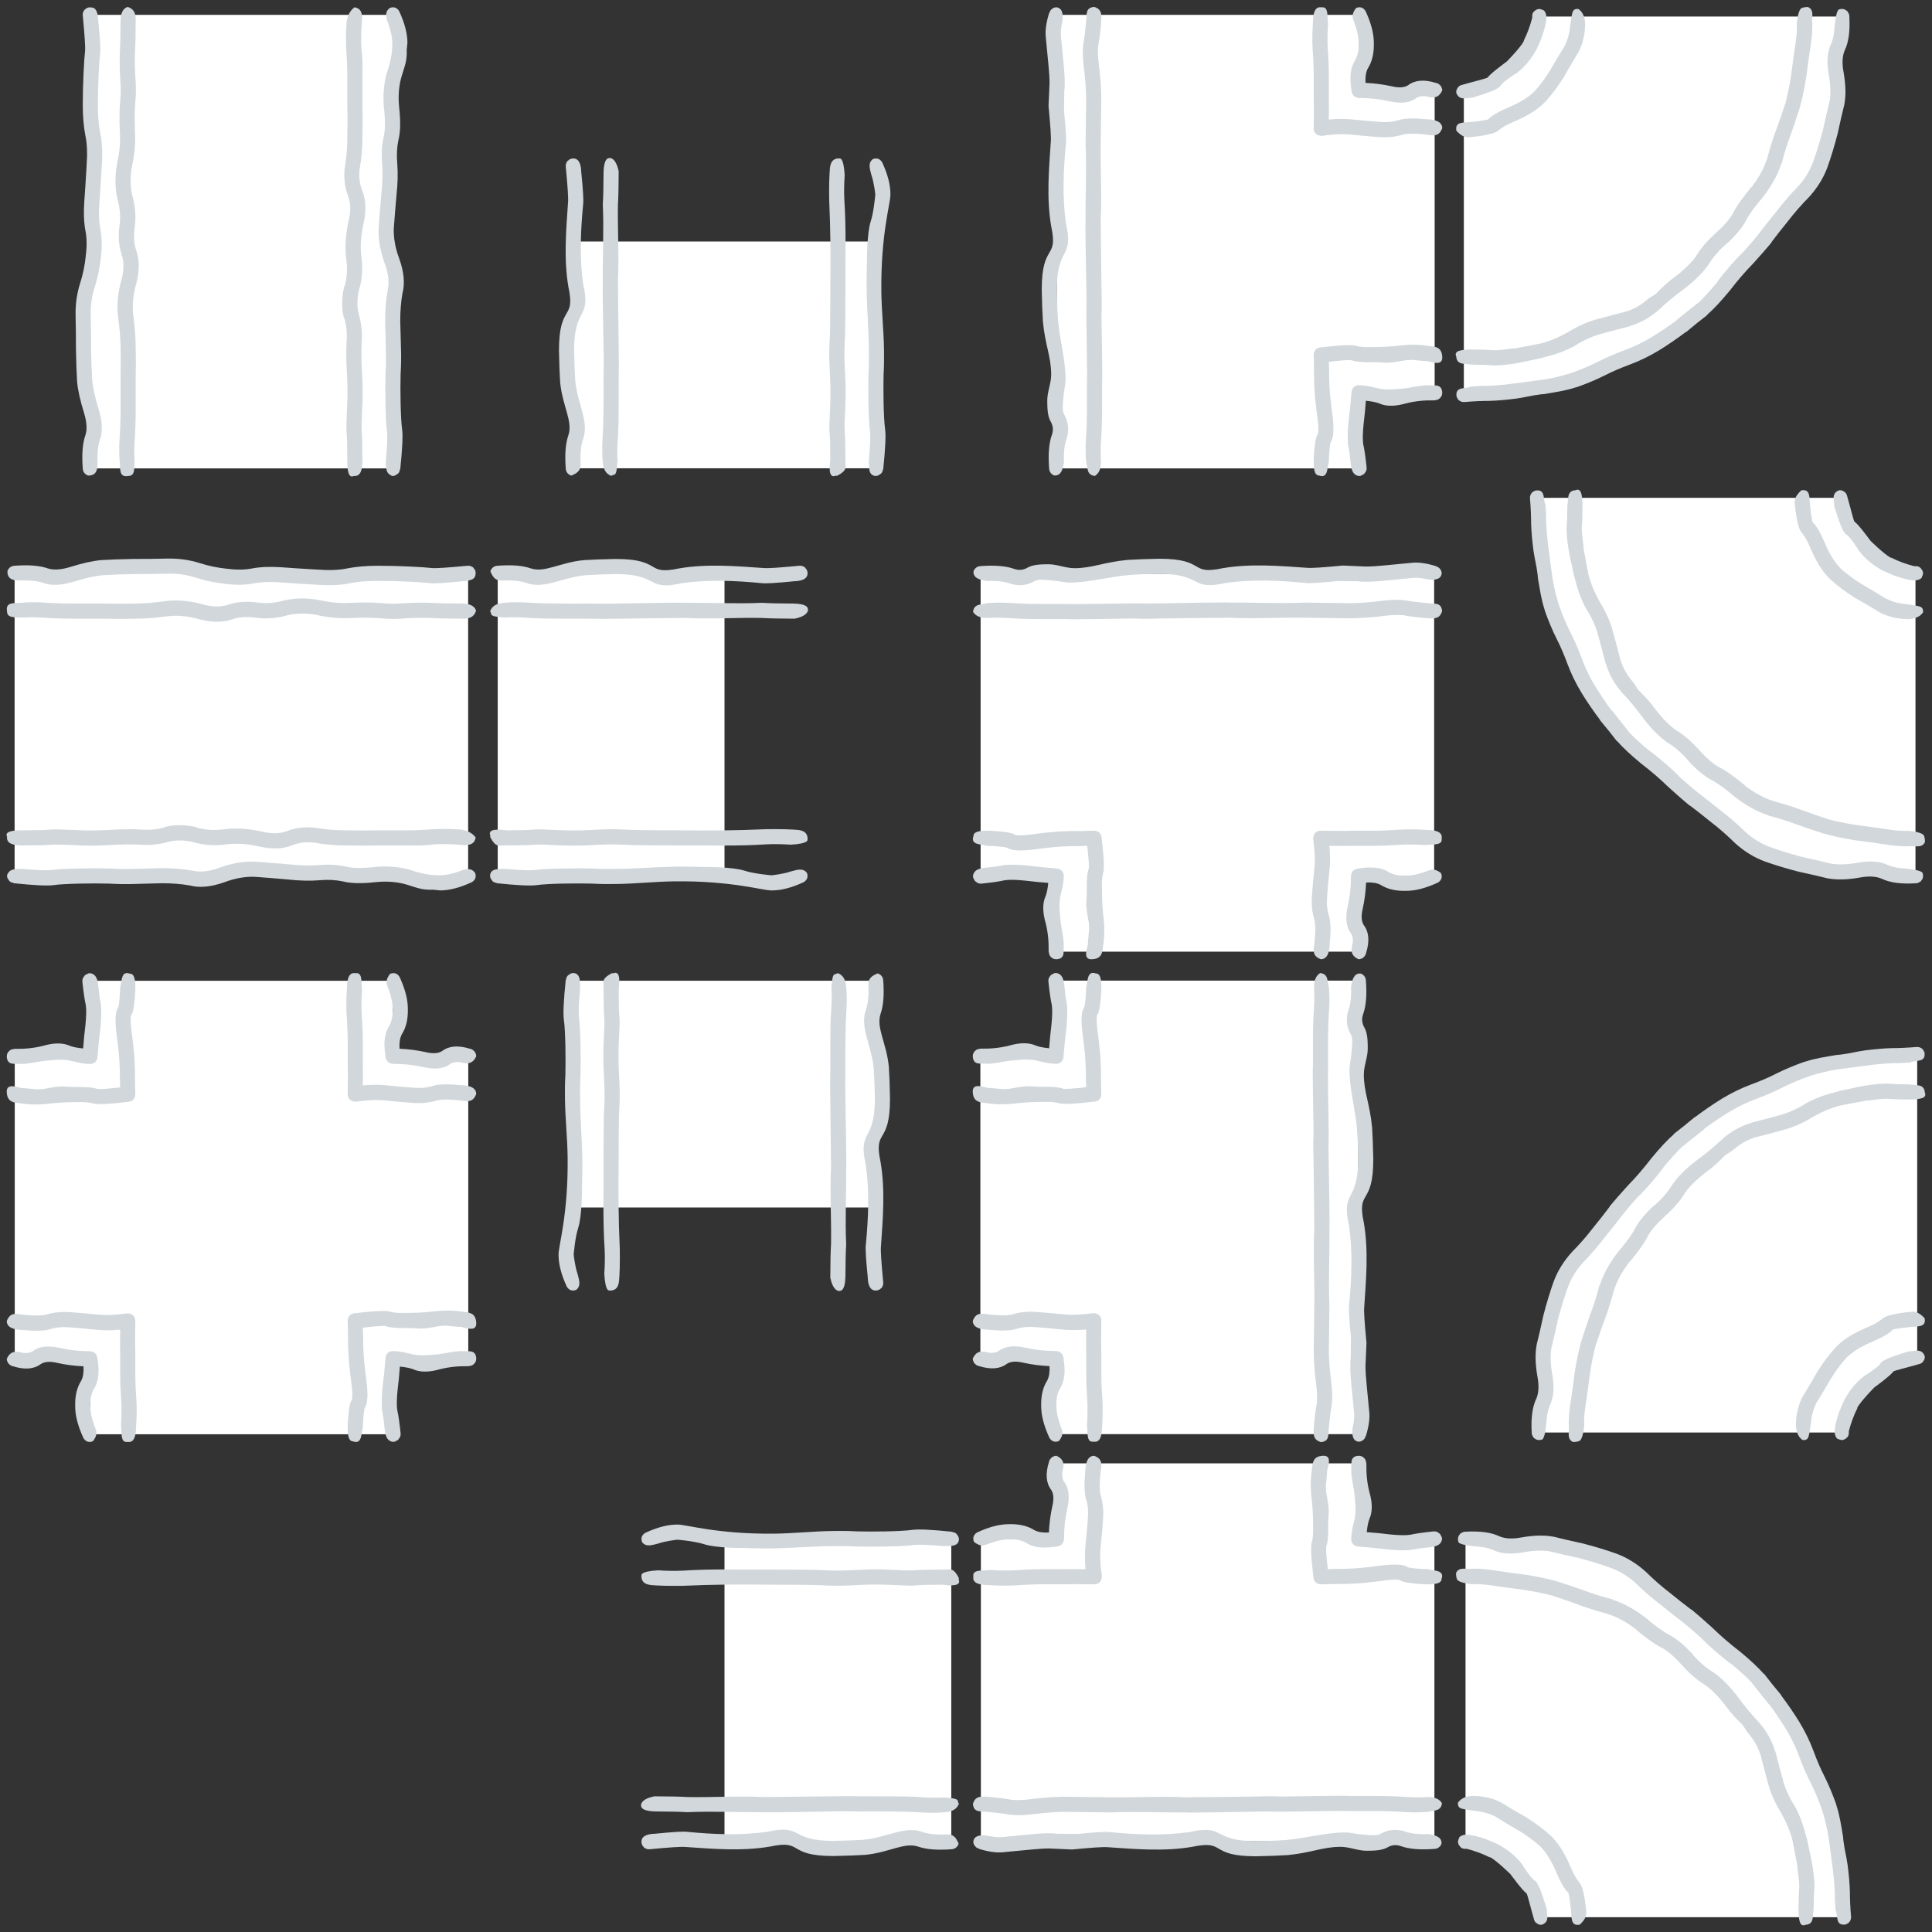 <?xml version="1.0" encoding="UTF-8" standalone="no"?>
<!-- Created with Inkscape (http://www.inkscape.org/) -->

<svg
   width="256"
   height="256"
   viewBox="0 0 67.733 67.733"
   version="1.1"
   id="svg1"
   inkscape:version="1.4 (86a8ad7, 2024-10-11)"
   sodipodi:docname="gravel.svg"
   xmlns:inkscape="http://www.inkscape.org/namespaces/inkscape"
   xmlns:sodipodi="http://sodipodi.sourceforge.net/DTD/sodipodi-0.dtd"
   xmlns="http://www.w3.org/2000/svg"
   xmlns:svg="http://www.w3.org/2000/svg">
  <rect x="0" y="0" width="67.733" height="67.733" fill="#333333" stroke="none"/>
  <sodipodi:namedview
     id="namedview1"
     pagecolor="#ffffff"
     bordercolor="#000000"
     borderopacity="0.25"
     inkscape:showpageshadow="2"
     inkscape:pageopacity="0.0"
     inkscape:pagecheckerboard="true"
     inkscape:deskcolor="#d1d1d1"
     inkscape:document-units="px"
     inkscape:zoom="4.3224187"
     inkscape:cx="122.26951"
     inkscape:cy="134.53116"
     inkscape:window-width="2560"
     inkscape:window-height="1494"
     inkscape:window-x="-11"
     inkscape:window-y="-11"
     inkscape:window-maximized="1"
     inkscape:current-layer="layer1"
     showgrid="true">
    <inkscape:grid
       id="grid3"
       units="px"
       originx="0"
       originy="0"
       spacingx="16.933"
       spacingy="16.933"
       empcolor="#0099e5"
       empopacity="0.302"
       color="#0099e5"
       opacity="0.149"
       empspacing="5"
       enabled="true"
       visible="true"
       dotted="false" />
  </sodipodi:namedview>
  <defs
     id="defs1" />
  <g
     inkscape:label="Layer 1"
     inkscape:groupmode="layer"
     id="layer1">
    <g
       transform="matrix(0.265,0,0,0.265,39.456,8.423)"
       id="g747">
      <g
         id="use746" />
      <g
         id="use747" />
    </g>
    <g
       id="g17"
       transform="translate(33.867)">
      <g
         transform="matrix(0.265,0,0,0.265,8.5,8.423)"
         id="g747-0">
        <g
           id="use746-2" />
        <g
           id="use747-8" />
      </g>
      <rect
         style="display:none;fill:#4effdb;fill-opacity:1;fill-rule:evenodd;stroke-width:6.078;stroke-linecap:round;stroke-linejoin:round"
         id="rect17"
         width="16.933"
         height="16.933"
         x="0"
         y="0" />
      <g
         transform="matrix(0.265,0,0,0.265,8.48,8.471)"
         id="g749">
        <g
           id="use748">
          <path
             fill="#ffffff"
             stroke="none"
             d="M 20,20 H 30 V -20 H 20 v -10 h -40 v 60 h 40 z"
             id="path4"
             sodipodi:nodetypes="ccccccccc" />
        </g>
        <g
           id="use749">
          <path
             id="path3-6"
             d="M 30.999,15.15 C 30.892,13.934 30.057,13.889 29.249,13.801 28.133,13.622 27.016,13.587 25.899,13.699 h -0.049 c -1.275,0.164 -2.56,0.247 -3.852,0.25 h -0.049 c -1.125,0.031 -1.875,-0.017 -2.25,-0.148 -0.017,0.008 -0.034,0.008 -0.051,0 -0.48,-0.191 -2.079,-0.125 -4.799,0.199 -0.251,0.033 -0.468,0.149 -0.65,0.35 -0.004,0.043 -0.022,0.076 -0.051,0.1 -0.109,0.184 -0.16,0.385 -0.15,0.602 -0.003,0.025 -0.003,0.04 0,0.049 0.033,0.826 0.051,1.876 0.051,3.15 0.031,1.413 0.164,2.979 0.4,4.699 0.188,1.35 0.221,2.184 0.1,2.5 -0.001,0.026 -0.019,0.043 -0.051,0.051 -0.24,0.409 -0.407,1.492 -0.5,3.25 -0.029,1.181 0.053,2.174 0.701,2.199 h 0.049 c 0.056,0.029 0.107,0.047 0.15,0.051 0.985,0.209 0.869,-1.052 1.1,-1.85 0.052,-1.417 0.135,-2.301 0.25,-2.65 0.404,-0.512 0.472,-1.779 0.201,-3.801 -0.229,-1.636 -0.363,-3.118 -0.4,-4.449 v -0.051 c 0,-0.87 -0.017,-1.636 -0.051,-2.299 1.702,-0.198 2.72,-0.266 3.051,-0.201 0.503,0.2 1.485,0.283 2.949,0.25 1.375,0.002 1.304,0.164 2.662,-0.004 l 1.439,-0.246 0.195,-0.018 c 0.244,-0.024 0.475,-0.039 0.699,-0.045 v -6e-6 c 0,-0.015 1.794,0.205 2.004,0.164 0.68,0.143 2.16,0.741 2,-0.65 z M 28.999,19 c -1.176,0.04 -2.193,0.349 -3.299,0.449 -0.748,0.067 -1.501,0.145 -2.25,0.102 -1.146,-0.067 -1.91,-0.511 -3.4,-0.551 h -0.199 c -0.209,0.036 -0.393,0.12 -0.551,0.25 -0.168,0.18 -0.269,0.38 -0.301,0.6 2.61e-4,0.026 2.61e-4,0.043 0,0.051 v 0.049 c -0.102,1.317 -0.234,2.617 -0.398,3.9 v 0.051 c -0.143,1.466 -0.143,2.565 0,3.299 0.103,0.447 0.186,1.048 0.25,1.801 0.092,0.9 0.18,1.804 1.049,2 0.064,0.007 0.132,0.007 0.201,0 h 0.049 c 0.079,-0.014 0.147,-0.047 0.201,-0.1 0.135,-0.032 0.251,-0.1 0.35,-0.201 0.025,-0.024 0.04,-0.057 0.049,-0.1 0.028,0.004 0.045,-0.012 0.051,-0.049 0.137,-0.167 0.202,-0.351 0.199,-0.551 0.003,-0.033 0.003,-0.066 0,-0.1 -0.142,-1.379 -0.291,-2.412 -0.449,-3.1 -0.09,-0.595 -0.072,-1.497 0.051,-2.701 0.127,-1.007 0.226,-2.022 0.299,-3.049 0.73,0.071 1.313,0.187 1.75,0.35 0.91,0.418 2.094,0.418 3.551,0 1.146,-0.294 2.396,-0.427 3.75,-0.4 h 0.049 l 0.201,-0.051 c 0.185,-0.012 0.351,-0.095 0.5,-0.25 0.197,-0.175 0.296,-0.407 0.299,-0.699 v -0.051 C 30.917,18.696 29.842,19.101 28.999,19 Z m -48.049,10.301 c -0.047,-1.263 0.052,-2.281 0.299,-3.051 0.435,-1.207 0.336,-2.357 -0.299,-3.449 -0.284,-0.601 -0.09,-1.569 -0.051,-2.352 0.037,-0.747 0.272,-1.479 0.27,-2.227 -0.007,-2.654 -0.783,-5.253 -1,-7.898 -0.109,-1.33 -0.117,-2.35 -0.15,-4 -4.57e-4,-5.8 2.285,-3.96 1.201,-8.75 -0.496,-3.481 -0.334,-7.056 0,-10.551 0.071,-0.48 -0.013,-1.897 -0.25,-4.25 l 0.029,-2.674 c 0.112,-0.762 0.079,-2.012 -0.1,-3.75 -0.167,-1.623 -0.283,-2.823 -0.35,-3.6 -0.038,-0.516 0.028,-1.149 0.199,-1.9 0.122,-1.005 -0.011,-1.755 -0.799,-1.85 -0.132,-0.001 -0.266,0.032 -0.4,0.1 -0.16,0.086 -0.293,0.202 -0.4,0.35 -0.035,0.077 -0.068,0.16 -0.1,0.25 l -0.051,0.051 c -0.385,1.258 -0.534,2.309 -0.449,3.15 0.066,0.79 0.183,2.007 0.35,3.65 0.103,1.02 0.153,1.853 0.15,2.5 l -0.131,3.023 c 0.254,2.643 0.355,4.208 0.301,4.699 -0.256,3.717 -0.582,7.503 0.049,11.199 0.966,4.514 -1.25,2.109 -1.25,8.4 0.033,1.704 0.083,3.07 0.15,4.1 v 0.051 c 0.303,3.217 1.092,4.672 1.1,7.051 0.004,1.172 -0.528,2.305 -0.52,3.477 0.006,0.929 0.023,2.006 0.451,2.75 0.331,0.574 0.382,1.173 0.15,1.799 -0.381,1.078 -0.499,2.562 -0.352,4.451 0.023,0.289 0.141,0.521 0.352,0.699 0.126,0.111 0.258,0.177 0.398,0.199 0.851,-0.008 1.039,-0.813 1.201,-1.648 z m 4.1,1.699 c 0.522,-0.332 0.84,-0.931 0.801,-2 -0.047,-0.757 -0.047,-1.59 0,-2.5 0.101,-1.349 0.149,-2.832 0.148,-4.449 V 18.901 18.85 c 0.034,-0.601 0.034,-1.901 0,-3.9 l -0.08,-5.127 0.021,-0.551 c 0.05,-1.241 -0.012,-2.166 -0.021,-3.248 -0.027,-2.933 -0.083,-5.867 -0.1,-8.801 -9.5e-5,-0.017 0,-0.049 0,-0.049 0.17,-3.335 -0.054,-6.665 0,-10 v -0.051 l 0.08,-6.223 c -0.033,-1.392 -0.132,-2.758 -0.299,-4.1 -0.157,-1.128 -0.192,-2.062 -0.102,-2.801 0.141,-0.669 0.275,-1.753 0.4,-3.25 0.015,-0.725 0.124,-1.484 -0.949,-1.801 l -3e-6,-3e-6 c -1.232,0.099 -0.932,1.098 -1.051,1.852 -0.114,1.297 -0.23,2.247 -0.35,2.85 -0.143,0.895 -0.125,2.028 0.051,3.4 0.165,1.284 0.264,2.583 0.299,3.898 v 0.051 l -0.08,6.023 v 0.051 c 0.156,3.42 -0.039,6.83 0,10.25 0,0 -0.084,-0.882 0.1,8.75 0.033,1.266 0.033,2.499 0,3.699 v 0.051 l 0.08,5.926 c 0.028,1.551 0.028,2.568 0,3.051 v 0.049 3.201 c -9.33e-4,1.573 -0.049,3.005 -0.148,4.299 v 0.051 c -0.048,1.014 -0.032,1.946 0.049,2.799 0.235,0.695 0.015,1.684 1.15,1.801 z m 34.4,-59.75 c 0.329,0.911 0.495,1.744 0.5,2.5 0.028,0.93 -0.138,1.697 -0.5,2.301 -0.587,0.909 -0.738,2.225 -0.451,3.949 0.001,0.155 0.036,0.289 0.102,0.4 0.068,0.176 0.167,0.31 0.299,0.4 0.117,0.084 0.233,0.132 0.35,0.148 0.033,0.025 0.068,0.042 0.102,0.051 0.049,0.003 0.097,0.003 0.148,0 1.386,6.51e-4 2.671,0.134 3.852,0.4 1.668,0.402 2.933,0.251 3.799,-0.451 0.373,-0.193 0.823,-0.242 1.35,-0.148 1.267,0.37 1.692,-0.154 2,-0.801 v -0.051 c -5.21e-4,-0.12 -0.033,-0.236 -0.1,-0.35 0.008,-0.018 0.008,-0.034 0,-0.049 -0.054,-0.111 -0.138,-0.212 -0.25,-0.301 -0.132,-0.132 -0.299,-0.215 -0.5,-0.25 -1.533,-0.476 -2.75,-0.375 -3.65,0.301 -0.5,0.332 -1.233,0.38 -2.199,0.148 -1.065,-0.24 -2.215,-0.39 -3.449,-0.449 -0.048,-0.786 0.051,-1.42 0.299,-1.9 0.568,-0.891 0.836,-2.007 0.801,-3.35 v -0.051 c 0.001,-1.195 -0.35,-2.562 -1.051,-4.1 -0.111,-0.252 -0.294,-0.434 -0.549,-0.549 -0.252,-0.081 -0.502,-0.065 -0.75,0.049 -0.789,1.009 -0.359,1.496 -0.15,2.15 z m -4.201,-2.25 c -0.05,0.005 -0.098,0.005 -0.148,0 h -0.15 c -0.713,-0.085 -1.041,0.61 -1.051,1.949 l -1e-6,-2e-6 c -0.089,1.289 -0.104,2.473 -0.049,3.551 0.099,1.322 0.147,2.506 0.148,3.551 v 2.799 0.051 c 0.032,0.736 0.032,2.051 0,3.949 -0.013,0.099 -0.013,0.2 0,0.301 0.034,0.217 0.118,0.399 0.25,0.549 0.144,0.13 0.295,0.214 0.451,0.25 0.146,0.054 0.295,0.071 0.449,0.051 1.441,-0.221 2.741,-0.271 3.9,-0.15 1.243,0.134 2.377,0.235 3.4,0.301 1.22,0.108 2.319,0.007 3.299,-0.301 0.665,-0.176 1.748,-0.176 3.25,0 0.892,0.137 1.574,0.252 2,-0.85 v -0.051 c -0.001,-0.091 -0.017,-0.19 -0.049,-0.299 -0.011,-0.026 -0.028,-0.059 -0.051,-0.1 -0.216,-0.465 -0.904,-0.727 -2.15,-0.75 -1.641,-0.16 -2.84,-0.112 -3.6,0.148 -0.747,0.223 -1.58,0.291 -2.5,0.201 h -0.049 c -1.01,-0.067 -2.128,-0.168 -3.352,-0.301 -0.987,-0.11 -2.07,-0.11 -3.25,0 0.026,-1.374 0.026,-2.374 0,-3 v -0.049 -2.75 c 0.001,-1.082 -0.047,-2.299 -0.148,-3.65 v -0.051 c -0.046,-0.949 -0.031,-1.999 0.049,-3.15 v 3e-6 c -0.129,-0.846 0.082,-2.127 -0.65,-2.199 z"
             style="fill:#d1d7db;fill-opacity:1"
             sodipodi:nodetypes="ccccccccccccccccccccccccccccscccsscccccccccccccccccccccccccccccccccccccscsccccccccccccccccccccccccsccccccccccccccccsccccccccccccccccccccccccccccccccccccccccccccccccccccccccccccccccccccccccccccccccccccccccscccc" />
        </g>
      </g>
    </g>
    <g
       id="g17-8"
       transform="rotate(90,16.933,33.867)">
      <g
         transform="matrix(0.265,0,0,0.265,8.5,8.423)"
         id="g747-0-6">
        <g
           id="use746-2-5" />
        <g
           id="use747-8-0" />
      </g>
      <rect
         style="display:none;fill:#4effdb;fill-opacity:1;fill-rule:evenodd;stroke-width:6.078;stroke-linecap:round;stroke-linejoin:round"
         id="rect17-9"
         width="16.933"
         height="16.933"
         x="0"
         y="0" />
      <g
         transform="matrix(0.265,0,0,0.265,8.48,8.471)"
         id="g749-0">
        <g
           id="use748-0">
          <path
             fill="#ffffff"
             stroke="none"
             d="M 20,20 H 30 V -20 H 20 v -10 h -40 v 60 h 40 z"
             id="path4-6"
             sodipodi:nodetypes="ccccccccc" />
        </g>
        <g
           id="use749-1">
          <path
             id="path3-6-3"
             d="M 30.999,15.15 C 30.892,13.934 30.057,13.889 29.249,13.801 28.133,13.622 27.016,13.587 25.899,13.699 h -0.049 c -1.275,0.164 -2.56,0.247 -3.852,0.25 h -0.049 c -1.125,0.031 -1.875,-0.017 -2.25,-0.148 -0.017,0.008 -0.034,0.008 -0.051,0 -0.48,-0.191 -2.079,-0.125 -4.799,0.199 -0.251,0.033 -0.468,0.149 -0.65,0.35 -0.004,0.043 -0.022,0.076 -0.051,0.1 -0.109,0.184 -0.16,0.385 -0.15,0.602 -0.003,0.025 -0.003,0.04 0,0.049 0.033,0.826 0.051,1.876 0.051,3.15 0.031,1.413 0.164,2.979 0.4,4.699 0.188,1.35 0.221,2.184 0.1,2.5 -0.001,0.026 -0.019,0.043 -0.051,0.051 -0.24,0.409 -0.407,1.492 -0.5,3.25 -0.029,1.181 0.053,2.174 0.701,2.199 h 0.049 c 0.056,0.029 0.107,0.047 0.15,0.051 0.985,0.209 0.869,-1.052 1.1,-1.85 0.052,-1.417 0.135,-2.301 0.25,-2.65 0.404,-0.512 0.472,-1.779 0.201,-3.801 -0.229,-1.636 -0.363,-3.118 -0.4,-4.449 v -0.051 c 0,-0.87 -0.017,-1.636 -0.051,-2.299 1.702,-0.198 2.72,-0.266 3.051,-0.201 0.503,0.2 1.485,0.283 2.949,0.25 1.375,0.002 1.304,0.164 2.662,-0.004 l 1.439,-0.246 0.195,-0.018 c 0.244,-0.024 0.475,-0.039 0.699,-0.045 v -6e-6 c 0,-0.015 1.794,0.205 2.004,0.164 0.68,0.143 2.16,0.741 2,-0.65 z M 28.999,19 c -1.176,0.04 -2.193,0.349 -3.299,0.449 -0.748,0.067 -1.501,0.145 -2.25,0.102 -1.146,-0.067 -1.91,-0.511 -3.4,-0.551 h -0.199 c -0.209,0.036 -0.393,0.12 -0.551,0.25 -0.168,0.18 -0.269,0.38 -0.301,0.6 2.61e-4,0.026 2.61e-4,0.043 0,0.051 v 0.049 c -0.102,1.317 -0.234,2.617 -0.398,3.9 v 0.051 c -0.143,1.466 -0.143,2.565 0,3.299 0.103,0.447 0.186,1.048 0.25,1.801 0.092,0.9 0.18,1.804 1.049,2 0.064,0.007 0.132,0.007 0.201,0 h 0.049 c 0.079,-0.014 0.147,-0.047 0.201,-0.1 0.135,-0.032 0.251,-0.1 0.35,-0.201 0.025,-0.024 0.04,-0.057 0.049,-0.1 0.028,0.004 0.045,-0.012 0.051,-0.049 0.137,-0.167 0.202,-0.351 0.199,-0.551 0.003,-0.033 0.003,-0.066 0,-0.1 -0.142,-1.379 -0.291,-2.412 -0.449,-3.1 -0.09,-0.595 -0.072,-1.497 0.051,-2.701 0.127,-1.007 0.226,-2.022 0.299,-3.049 0.73,0.071 1.313,0.187 1.75,0.35 0.91,0.418 2.094,0.418 3.551,0 1.146,-0.294 2.396,-0.427 3.75,-0.4 h 0.049 l 0.201,-0.051 c 0.185,-0.012 0.351,-0.095 0.5,-0.25 0.197,-0.175 0.296,-0.407 0.299,-0.699 v -0.051 C 30.917,18.696 29.842,19.101 28.999,19 Z m -48.049,10.301 c -0.047,-1.263 0.052,-2.281 0.299,-3.051 0.435,-1.207 0.336,-2.357 -0.299,-3.449 -0.284,-0.601 -0.09,-1.569 -0.051,-2.352 0.037,-0.747 0.272,-1.479 0.27,-2.227 -0.007,-2.654 -0.783,-5.253 -1,-7.898 -0.109,-1.33 -0.117,-2.35 -0.15,-4 -4.57e-4,-5.8 2.285,-3.96 1.201,-8.75 -0.496,-3.481 -0.334,-7.056 0,-10.551 0.071,-0.48 -0.013,-1.897 -0.25,-4.25 l 0.029,-2.674 c 0.112,-0.762 0.079,-2.012 -0.1,-3.75 -0.167,-1.623 -0.283,-2.823 -0.35,-3.6 -0.038,-0.516 0.028,-1.149 0.199,-1.9 0.122,-1.005 -0.011,-1.755 -0.799,-1.85 -0.132,-0.001 -0.266,0.032 -0.4,0.1 -0.16,0.086 -0.293,0.202 -0.4,0.35 -0.035,0.077 -0.068,0.16 -0.1,0.25 l -0.051,0.051 c -0.385,1.258 -0.534,2.309 -0.449,3.15 0.066,0.79 0.183,2.007 0.35,3.65 0.103,1.02 0.153,1.853 0.15,2.5 l -0.131,3.023 c 0.254,2.643 0.355,4.208 0.301,4.699 -0.256,3.717 -0.582,7.503 0.049,11.199 0.966,4.514 -1.25,2.109 -1.25,8.4 0.033,1.704 0.083,3.07 0.15,4.1 v 0.051 c 0.303,3.217 1.092,4.672 1.1,7.051 0.004,1.172 -0.528,2.305 -0.52,3.477 0.006,0.929 0.023,2.006 0.451,2.75 0.331,0.574 0.382,1.173 0.15,1.799 -0.381,1.078 -0.499,2.562 -0.352,4.451 0.023,0.289 0.141,0.521 0.352,0.699 0.126,0.111 0.258,0.177 0.398,0.199 0.851,-0.008 1.039,-0.813 1.201,-1.648 z m 4.1,1.699 c 0.522,-0.332 0.84,-0.931 0.801,-2 -0.047,-0.757 -0.047,-1.59 0,-2.5 0.101,-1.349 0.149,-2.832 0.148,-4.449 V 18.901 18.85 c 0.034,-0.601 0.034,-1.901 0,-3.9 l -0.08,-5.127 0.021,-0.551 c 0.05,-1.241 -0.012,-2.166 -0.021,-3.248 -0.027,-2.933 -0.083,-5.867 -0.1,-8.801 -9.5e-5,-0.017 0,-0.049 0,-0.049 0.17,-3.335 -0.054,-6.665 0,-10 v -0.051 l 0.08,-6.223 c -0.033,-1.392 -0.132,-2.758 -0.299,-4.1 -0.157,-1.128 -0.192,-2.062 -0.102,-2.801 0.141,-0.669 0.275,-1.753 0.4,-3.25 0.015,-0.725 0.124,-1.484 -0.949,-1.801 l -3e-6,-3e-6 c -1.232,0.099 -0.932,1.098 -1.051,1.852 -0.114,1.297 -0.23,2.247 -0.35,2.85 -0.143,0.895 -0.125,2.028 0.051,3.4 0.165,1.284 0.264,2.583 0.299,3.898 v 0.051 l -0.08,6.023 v 0.051 c 0.156,3.42 -0.039,6.83 0,10.25 0,0 -0.084,-0.882 0.1,8.75 0.033,1.266 0.033,2.499 0,3.699 v 0.051 l 0.08,5.926 c 0.028,1.551 0.028,2.568 0,3.051 v 0.049 3.201 c -9.33e-4,1.573 -0.049,3.005 -0.148,4.299 v 0.051 c -0.048,1.014 -0.032,1.946 0.049,2.799 0.235,0.695 0.015,1.684 1.15,1.801 z m 34.4,-59.75 c 0.329,0.911 0.495,1.744 0.5,2.5 0.028,0.93 -0.138,1.697 -0.5,2.301 -0.587,0.909 -0.738,2.225 -0.451,3.949 0.001,0.155 0.036,0.289 0.102,0.4 0.068,0.176 0.167,0.31 0.299,0.4 0.117,0.084 0.233,0.132 0.35,0.148 0.033,0.025 0.068,0.042 0.102,0.051 0.049,0.003 0.097,0.003 0.148,0 1.386,6.51e-4 2.671,0.134 3.852,0.4 1.668,0.402 2.933,0.251 3.799,-0.451 0.373,-0.193 0.823,-0.242 1.35,-0.148 1.267,0.37 1.692,-0.154 2,-0.801 v -0.051 c -5.21e-4,-0.12 -0.033,-0.236 -0.1,-0.35 0.008,-0.018 0.008,-0.034 0,-0.049 -0.054,-0.111 -0.138,-0.212 -0.25,-0.301 -0.132,-0.132 -0.299,-0.215 -0.5,-0.25 -1.533,-0.476 -2.75,-0.375 -3.65,0.301 -0.5,0.332 -1.233,0.38 -2.199,0.148 -1.065,-0.24 -2.215,-0.39 -3.449,-0.449 -0.048,-0.786 0.051,-1.42 0.299,-1.9 0.568,-0.891 0.836,-2.007 0.801,-3.35 v -0.051 c 0.001,-1.195 -0.35,-2.562 -1.051,-4.1 -0.111,-0.252 -0.294,-0.434 -0.549,-0.549 -0.252,-0.081 -0.502,-0.065 -0.75,0.049 -0.789,1.009 -0.359,1.496 -0.15,2.15 z m -4.201,-2.25 c -0.05,0.005 -0.098,0.005 -0.148,0 h -0.15 c -0.713,-0.085 -1.041,0.61 -1.051,1.949 l -1e-6,-2e-6 c -0.089,1.289 -0.104,2.473 -0.049,3.551 0.099,1.322 0.147,2.506 0.148,3.551 v 2.799 0.051 c 0.032,0.736 0.032,2.051 0,3.949 -0.013,0.099 -0.013,0.2 0,0.301 0.034,0.217 0.118,0.399 0.25,0.549 0.144,0.13 0.295,0.214 0.451,0.25 0.146,0.054 0.295,0.071 0.449,0.051 1.441,-0.221 2.741,-0.271 3.9,-0.15 1.243,0.134 2.377,0.235 3.4,0.301 1.22,0.108 2.319,0.007 3.299,-0.301 0.665,-0.176 1.748,-0.176 3.25,0 0.892,0.137 1.574,0.252 2,-0.85 v -0.051 c -0.001,-0.091 -0.017,-0.19 -0.049,-0.299 -0.011,-0.026 -0.028,-0.059 -0.051,-0.1 -0.216,-0.465 -0.904,-0.727 -2.15,-0.75 -1.641,-0.16 -2.84,-0.112 -3.6,0.148 -0.747,0.223 -1.58,0.291 -2.5,0.201 h -0.049 c -1.01,-0.067 -2.128,-0.168 -3.352,-0.301 -0.987,-0.11 -2.07,-0.11 -3.25,0 0.026,-1.374 0.026,-2.374 0,-3 v -0.049 -2.75 c 0.001,-1.082 -0.047,-2.299 -0.148,-3.65 v -0.051 c -0.046,-0.949 -0.031,-1.999 0.049,-3.15 v 3e-6 c -0.129,-0.846 0.082,-2.127 -0.65,-2.199 z"
             style="fill:#d1d7db;fill-opacity:1"
             sodipodi:nodetypes="ccccccccccccccccccccccccccccscccsscccccccccccccccccccccccccccccccccccccscsccccccccccccccccccccccccsccccccccccccccccsccccccccccccccccccccccccccccccccccccccccccccccccccccccccccccccccccccccccccccccccccccccccscccc" />
        </g>
      </g>
    </g>
    <g
       id="g17-4"
       transform="rotate(180,25.4,25.4)">
      <g
         transform="matrix(0.265,0,0,0.265,8.5,8.423)"
         id="g747-0-4">
        <g
           id="use746-2-6" />
        <g
           id="use747-8-06" />
      </g>
      <rect
         style="display:none;fill:#4effdb;fill-opacity:1;fill-rule:evenodd;stroke-width:6.078;stroke-linecap:round;stroke-linejoin:round"
         id="rect17-6"
         width="16.933"
         height="16.933"
         x="0"
         y="0" />
      <g
         transform="matrix(0.265,0,0,0.265,8.48,8.471)"
         id="g749-1">
        <g
           id="use748-8">
          <path
             fill="#ffffff"
             stroke="none"
             d="M 20,20 H 30 V -20 H 20 v -10 h -40 v 60 h 40 z"
             id="path4-4"
             sodipodi:nodetypes="ccccccccc" />
        </g>
        <g
           id="use749-9">
          <path
             id="path3-6-6"
             d="M 30.999,15.15 C 30.892,13.934 30.057,13.889 29.249,13.801 28.133,13.622 27.016,13.587 25.899,13.699 h -0.049 c -1.275,0.164 -2.56,0.247 -3.852,0.25 h -0.049 c -1.125,0.031 -1.875,-0.017 -2.25,-0.148 -0.017,0.008 -0.034,0.008 -0.051,0 -0.48,-0.191 -2.079,-0.125 -4.799,0.199 -0.251,0.033 -0.468,0.149 -0.65,0.35 -0.004,0.043 -0.022,0.076 -0.051,0.1 -0.109,0.184 -0.16,0.385 -0.15,0.602 -0.003,0.025 -0.003,0.04 0,0.049 0.033,0.826 0.051,1.876 0.051,3.15 0.031,1.413 0.164,2.979 0.4,4.699 0.188,1.35 0.221,2.184 0.1,2.5 -0.001,0.026 -0.019,0.043 -0.051,0.051 -0.24,0.409 -0.407,1.492 -0.5,3.25 -0.029,1.181 0.053,2.174 0.701,2.199 h 0.049 c 0.056,0.029 0.107,0.047 0.15,0.051 0.985,0.209 0.869,-1.052 1.1,-1.85 0.052,-1.417 0.135,-2.301 0.25,-2.65 0.404,-0.512 0.472,-1.779 0.201,-3.801 -0.229,-1.636 -0.363,-3.118 -0.4,-4.449 v -0.051 c 0,-0.87 -0.017,-1.636 -0.051,-2.299 1.702,-0.198 2.72,-0.266 3.051,-0.201 0.503,0.2 1.485,0.283 2.949,0.25 1.375,0.002 1.304,0.164 2.662,-0.004 l 1.439,-0.246 0.195,-0.018 c 0.244,-0.024 0.475,-0.039 0.699,-0.045 v -6e-6 c 0,-0.015 1.794,0.205 2.004,0.164 0.68,0.143 2.16,0.741 2,-0.65 z M 28.999,19 c -1.176,0.04 -2.193,0.349 -3.299,0.449 -0.748,0.067 -1.501,0.145 -2.25,0.102 -1.146,-0.067 -1.91,-0.511 -3.4,-0.551 h -0.199 c -0.209,0.036 -0.393,0.12 -0.551,0.25 -0.168,0.18 -0.269,0.38 -0.301,0.6 2.61e-4,0.026 2.61e-4,0.043 0,0.051 v 0.049 c -0.102,1.317 -0.234,2.617 -0.398,3.9 v 0.051 c -0.143,1.466 -0.143,2.565 0,3.299 0.103,0.447 0.186,1.048 0.25,1.801 0.092,0.9 0.18,1.804 1.049,2 0.064,0.007 0.132,0.007 0.201,0 h 0.049 c 0.079,-0.014 0.147,-0.047 0.201,-0.1 0.135,-0.032 0.251,-0.1 0.35,-0.201 0.025,-0.024 0.04,-0.057 0.049,-0.1 0.028,0.004 0.045,-0.012 0.051,-0.049 0.137,-0.167 0.202,-0.351 0.199,-0.551 0.003,-0.033 0.003,-0.066 0,-0.1 -0.142,-1.379 -0.291,-2.412 -0.449,-3.1 -0.09,-0.595 -0.072,-1.497 0.051,-2.701 0.127,-1.007 0.226,-2.022 0.299,-3.049 0.73,0.071 1.313,0.187 1.75,0.35 0.91,0.418 2.094,0.418 3.551,0 1.146,-0.294 2.396,-0.427 3.75,-0.4 h 0.049 l 0.201,-0.051 c 0.185,-0.012 0.351,-0.095 0.5,-0.25 0.197,-0.175 0.296,-0.407 0.299,-0.699 v -0.051 C 30.917,18.696 29.842,19.101 28.999,19 Z m -48.049,10.301 c -0.047,-1.263 0.052,-2.281 0.299,-3.051 0.435,-1.207 0.336,-2.357 -0.299,-3.449 -0.284,-0.601 -0.09,-1.569 -0.051,-2.352 0.037,-0.747 0.272,-1.479 0.27,-2.227 -0.007,-2.654 -0.783,-5.253 -1,-7.898 -0.109,-1.33 -0.117,-2.35 -0.15,-4 -4.57e-4,-5.8 2.285,-3.96 1.201,-8.75 -0.496,-3.481 -0.334,-7.056 0,-10.551 0.071,-0.48 -0.013,-1.897 -0.25,-4.25 l 0.029,-2.674 c 0.112,-0.762 0.079,-2.012 -0.1,-3.75 -0.167,-1.623 -0.283,-2.823 -0.35,-3.6 -0.038,-0.516 0.028,-1.149 0.199,-1.9 0.122,-1.005 -0.011,-1.755 -0.799,-1.85 -0.132,-0.001 -0.266,0.032 -0.4,0.1 -0.16,0.086 -0.293,0.202 -0.4,0.35 -0.035,0.077 -0.068,0.16 -0.1,0.25 l -0.051,0.051 c -0.385,1.258 -0.534,2.309 -0.449,3.15 0.066,0.79 0.183,2.007 0.35,3.65 0.103,1.02 0.153,1.853 0.15,2.5 l -0.131,3.023 c 0.254,2.643 0.355,4.208 0.301,4.699 -0.256,3.717 -0.582,7.503 0.049,11.199 0.966,4.514 -1.25,2.109 -1.25,8.4 0.033,1.704 0.083,3.07 0.15,4.1 v 0.051 c 0.303,3.217 1.092,4.672 1.1,7.051 0.004,1.172 -0.528,2.305 -0.52,3.477 0.006,0.929 0.023,2.006 0.451,2.75 0.331,0.574 0.382,1.173 0.15,1.799 -0.381,1.078 -0.499,2.562 -0.352,4.451 0.023,0.289 0.141,0.521 0.352,0.699 0.126,0.111 0.258,0.177 0.398,0.199 0.851,-0.008 1.039,-0.813 1.201,-1.648 z m 4.1,1.699 c 0.522,-0.332 0.84,-0.931 0.801,-2 -0.047,-0.757 -0.047,-1.59 0,-2.5 0.101,-1.349 0.149,-2.832 0.148,-4.449 V 18.901 18.85 c 0.034,-0.601 0.034,-1.901 0,-3.9 l -0.08,-5.127 0.021,-0.551 c 0.05,-1.241 -0.012,-2.166 -0.021,-3.248 -0.027,-2.933 -0.083,-5.867 -0.1,-8.801 -9.5e-5,-0.017 0,-0.049 0,-0.049 0.17,-3.335 -0.054,-6.665 0,-10 v -0.051 l 0.08,-6.223 c -0.033,-1.392 -0.132,-2.758 -0.299,-4.1 -0.157,-1.128 -0.192,-2.062 -0.102,-2.801 0.141,-0.669 0.275,-1.753 0.4,-3.25 0.015,-0.725 0.124,-1.484 -0.949,-1.801 l -3e-6,-3e-6 c -1.232,0.099 -0.932,1.098 -1.051,1.852 -0.114,1.297 -0.23,2.247 -0.35,2.85 -0.143,0.895 -0.125,2.028 0.051,3.4 0.165,1.284 0.264,2.583 0.299,3.898 v 0.051 l -0.08,6.023 v 0.051 c 0.156,3.42 -0.039,6.83 0,10.25 0,0 -0.084,-0.882 0.1,8.75 0.033,1.266 0.033,2.499 0,3.699 v 0.051 l 0.08,5.926 c 0.028,1.551 0.028,2.568 0,3.051 v 0.049 3.201 c -9.33e-4,1.573 -0.049,3.005 -0.148,4.299 v 0.051 c -0.048,1.014 -0.032,1.946 0.049,2.799 0.235,0.695 0.015,1.684 1.15,1.801 z m 34.4,-59.75 c 0.329,0.911 0.495,1.744 0.5,2.5 0.028,0.93 -0.138,1.697 -0.5,2.301 -0.587,0.909 -0.738,2.225 -0.451,3.949 0.001,0.155 0.036,0.289 0.102,0.4 0.068,0.176 0.167,0.31 0.299,0.4 0.117,0.084 0.233,0.132 0.35,0.148 0.033,0.025 0.068,0.042 0.102,0.051 0.049,0.003 0.097,0.003 0.148,0 1.386,6.51e-4 2.671,0.134 3.852,0.4 1.668,0.402 2.933,0.251 3.799,-0.451 0.373,-0.193 0.823,-0.242 1.35,-0.148 1.267,0.37 1.692,-0.154 2,-0.801 v -0.051 c -5.21e-4,-0.12 -0.033,-0.236 -0.1,-0.35 0.008,-0.018 0.008,-0.034 0,-0.049 -0.054,-0.111 -0.138,-0.212 -0.25,-0.301 -0.132,-0.132 -0.299,-0.215 -0.5,-0.25 -1.533,-0.476 -2.75,-0.375 -3.65,0.301 -0.5,0.332 -1.233,0.38 -2.199,0.148 -1.065,-0.24 -2.215,-0.39 -3.449,-0.449 -0.048,-0.786 0.051,-1.42 0.299,-1.9 0.568,-0.891 0.836,-2.007 0.801,-3.35 v -0.051 c 0.001,-1.195 -0.35,-2.562 -1.051,-4.1 -0.111,-0.252 -0.294,-0.434 -0.549,-0.549 -0.252,-0.081 -0.502,-0.065 -0.75,0.049 -0.789,1.009 -0.359,1.496 -0.15,2.15 z m -4.201,-2.25 c -0.05,0.005 -0.098,0.005 -0.148,0 h -0.15 c -0.713,-0.085 -1.041,0.61 -1.051,1.949 l -1e-6,-2e-6 c -0.089,1.289 -0.104,2.473 -0.049,3.551 0.099,1.322 0.147,2.506 0.148,3.551 v 2.799 0.051 c 0.032,0.736 0.032,2.051 0,3.949 -0.013,0.099 -0.013,0.2 0,0.301 0.034,0.217 0.118,0.399 0.25,0.549 0.144,0.13 0.295,0.214 0.451,0.25 0.146,0.054 0.295,0.071 0.449,0.051 1.441,-0.221 2.741,-0.271 3.9,-0.15 1.243,0.134 2.377,0.235 3.4,0.301 1.22,0.108 2.319,0.007 3.299,-0.301 0.665,-0.176 1.748,-0.176 3.25,0 0.892,0.137 1.574,0.252 2,-0.85 v -0.051 c -0.001,-0.091 -0.017,-0.19 -0.049,-0.299 -0.011,-0.026 -0.028,-0.059 -0.051,-0.1 -0.216,-0.465 -0.904,-0.727 -2.15,-0.75 -1.641,-0.16 -2.84,-0.112 -3.6,0.148 -0.747,0.223 -1.58,0.291 -2.5,0.201 h -0.049 c -1.01,-0.067 -2.128,-0.168 -3.352,-0.301 -0.987,-0.11 -2.07,-0.11 -3.25,0 0.026,-1.374 0.026,-2.374 0,-3 v -0.049 -2.75 c 0.001,-1.082 -0.047,-2.299 -0.148,-3.65 v -0.051 c -0.046,-0.949 -0.031,-1.999 0.049,-3.15 v 3e-6 c -0.129,-0.846 0.082,-2.127 -0.65,-2.199 z"
             style="fill:#d1d7db;fill-opacity:1"
             sodipodi:nodetypes="ccccccccccccccccccccccccccccscccsscccccccccccccccccccccccccccccccccccccscsccccccccccccccccccccccccsccccccccccccccccsccccccccccccccccccccccccccccccccccccccccccccccccccccccccccccccccccccccccccccccccccccccccscccc" />
        </g>
      </g>
    </g>
    <g
       id="g17-4-8"
       transform="rotate(-90,50.8,16.933)">
      <g
         transform="matrix(0.265,0,0,0.265,8.5,8.423)"
         id="g747-0-4-2">
        <g
           id="use746-2-6-9" />
        <g
           id="use747-8-06-1" />
      </g>
      <rect
         style="display:none;fill:#4effdb;fill-opacity:1;fill-rule:evenodd;stroke-width:6.078;stroke-linecap:round;stroke-linejoin:round"
         id="rect17-6-3"
         width="16.933"
         height="16.933"
         x="0"
         y="0" />
      <g
         transform="matrix(0.265,0,0,0.265,8.48,8.471)"
         id="g749-1-5">
        <g
           id="use748-8-9">
          <path
             fill="#ffffff"
             stroke="none"
             d="M 20,20 H 30 V -20 H 20 v -10 h -40 v 60 h 40 z"
             id="path4-4-8"
             sodipodi:nodetypes="ccccccccc" />
        </g>
        <g
           id="use749-9-4">
          <path
             id="path3-6-6-0"
             d="M 30.999,15.15 C 30.892,13.934 30.057,13.889 29.249,13.801 28.133,13.622 27.016,13.587 25.899,13.699 h -0.049 c -1.275,0.164 -2.56,0.247 -3.852,0.25 h -0.049 c -1.125,0.031 -1.875,-0.017 -2.25,-0.148 -0.017,0.008 -0.034,0.008 -0.051,0 -0.48,-0.191 -2.079,-0.125 -4.799,0.199 -0.251,0.033 -0.468,0.149 -0.65,0.35 -0.004,0.043 -0.022,0.076 -0.051,0.1 -0.109,0.184 -0.16,0.385 -0.15,0.602 -0.003,0.025 -0.003,0.04 0,0.049 0.033,0.826 0.051,1.876 0.051,3.15 0.031,1.413 0.164,2.979 0.4,4.699 0.188,1.35 0.221,2.184 0.1,2.5 -0.001,0.026 -0.019,0.043 -0.051,0.051 -0.24,0.409 -0.407,1.492 -0.5,3.25 -0.029,1.181 0.053,2.174 0.701,2.199 h 0.049 c 0.056,0.029 0.107,0.047 0.15,0.051 0.985,0.209 0.869,-1.052 1.1,-1.85 0.052,-1.417 0.135,-2.301 0.25,-2.65 0.404,-0.512 0.472,-1.779 0.201,-3.801 -0.229,-1.636 -0.363,-3.118 -0.4,-4.449 v -0.051 c 0,-0.87 -0.017,-1.636 -0.051,-2.299 1.702,-0.198 2.72,-0.266 3.051,-0.201 0.503,0.2 1.485,0.283 2.949,0.25 1.375,0.002 1.304,0.164 2.662,-0.004 l 1.439,-0.246 0.195,-0.018 c 0.244,-0.024 0.475,-0.039 0.699,-0.045 v -6e-6 c 0,-0.015 1.794,0.205 2.004,0.164 0.68,0.143 2.16,0.741 2,-0.65 z M 28.999,19 c -1.176,0.04 -2.193,0.349 -3.299,0.449 -0.748,0.067 -1.501,0.145 -2.25,0.102 -1.146,-0.067 -1.91,-0.511 -3.4,-0.551 h -0.199 c -0.209,0.036 -0.393,0.12 -0.551,0.25 -0.168,0.18 -0.269,0.38 -0.301,0.6 2.61e-4,0.026 2.61e-4,0.043 0,0.051 v 0.049 c -0.102,1.317 -0.234,2.617 -0.398,3.9 v 0.051 c -0.143,1.466 -0.143,2.565 0,3.299 0.103,0.447 0.186,1.048 0.25,1.801 0.092,0.9 0.18,1.804 1.049,2 0.064,0.007 0.132,0.007 0.201,0 h 0.049 c 0.079,-0.014 0.147,-0.047 0.201,-0.1 0.135,-0.032 0.251,-0.1 0.35,-0.201 0.025,-0.024 0.04,-0.057 0.049,-0.1 0.028,0.004 0.045,-0.012 0.051,-0.049 0.137,-0.167 0.202,-0.351 0.199,-0.551 0.003,-0.033 0.003,-0.066 0,-0.1 -0.142,-1.379 -0.291,-2.412 -0.449,-3.1 -0.09,-0.595 -0.072,-1.497 0.051,-2.701 0.127,-1.007 0.226,-2.022 0.299,-3.049 0.73,0.071 1.313,0.187 1.75,0.35 0.91,0.418 2.094,0.418 3.551,0 1.146,-0.294 2.396,-0.427 3.75,-0.4 h 0.049 l 0.201,-0.051 c 0.185,-0.012 0.351,-0.095 0.5,-0.25 0.197,-0.175 0.296,-0.407 0.299,-0.699 v -0.051 C 30.917,18.696 29.842,19.101 28.999,19 Z m -48.049,10.301 c -0.047,-1.263 0.052,-2.281 0.299,-3.051 0.435,-1.207 0.336,-2.357 -0.299,-3.449 -0.284,-0.601 -0.09,-1.569 -0.051,-2.352 0.037,-0.747 0.272,-1.479 0.27,-2.227 -0.007,-2.654 -0.783,-5.253 -1,-7.898 -0.109,-1.33 -0.117,-2.35 -0.15,-4 -4.57e-4,-5.8 2.285,-3.96 1.201,-8.75 -0.496,-3.481 -0.334,-7.056 0,-10.551 0.071,-0.48 -0.013,-1.897 -0.25,-4.25 l 0.029,-2.674 c 0.112,-0.762 0.079,-2.012 -0.1,-3.75 -0.167,-1.623 -0.283,-2.823 -0.35,-3.6 -0.038,-0.516 0.028,-1.149 0.199,-1.9 0.122,-1.005 -0.011,-1.755 -0.799,-1.85 -0.132,-0.001 -0.266,0.032 -0.4,0.1 -0.16,0.086 -0.293,0.202 -0.4,0.35 -0.035,0.077 -0.068,0.16 -0.1,0.25 l -0.051,0.051 c -0.385,1.258 -0.534,2.309 -0.449,3.15 0.066,0.79 0.183,2.007 0.35,3.65 0.103,1.02 0.153,1.853 0.15,2.5 l -0.131,3.023 c 0.254,2.643 0.355,4.208 0.301,4.699 -0.256,3.717 -0.582,7.503 0.049,11.199 0.966,4.514 -1.25,2.109 -1.25,8.4 0.033,1.704 0.083,3.07 0.15,4.1 v 0.051 c 0.303,3.217 1.092,4.672 1.1,7.051 0.004,1.172 -0.528,2.305 -0.52,3.477 0.006,0.929 0.023,2.006 0.451,2.75 0.331,0.574 0.382,1.173 0.15,1.799 -0.381,1.078 -0.499,2.562 -0.352,4.451 0.023,0.289 0.141,0.521 0.352,0.699 0.126,0.111 0.258,0.177 0.398,0.199 0.851,-0.008 1.039,-0.813 1.201,-1.648 z m 4.1,1.699 c 0.522,-0.332 0.84,-0.931 0.801,-2 -0.047,-0.757 -0.047,-1.59 0,-2.5 0.101,-1.349 0.149,-2.832 0.148,-4.449 V 18.901 18.85 c 0.034,-0.601 0.034,-1.901 0,-3.9 l -0.08,-5.127 0.021,-0.551 c 0.05,-1.241 -0.012,-2.166 -0.021,-3.248 -0.027,-2.933 -0.083,-5.867 -0.1,-8.801 -9.5e-5,-0.017 0,-0.049 0,-0.049 0.17,-3.335 -0.054,-6.665 0,-10 v -0.051 l 0.08,-6.223 c -0.033,-1.392 -0.132,-2.758 -0.299,-4.1 -0.157,-1.128 -0.192,-2.062 -0.102,-2.801 0.141,-0.669 0.275,-1.753 0.4,-3.25 0.015,-0.725 0.124,-1.484 -0.949,-1.801 l -3e-6,-3e-6 c -1.232,0.099 -0.932,1.098 -1.051,1.852 -0.114,1.297 -0.23,2.247 -0.35,2.85 -0.143,0.895 -0.125,2.028 0.051,3.4 0.165,1.284 0.264,2.583 0.299,3.898 v 0.051 l -0.08,6.023 v 0.051 c 0.156,3.42 -0.039,6.83 0,10.25 0,0 -0.084,-0.882 0.1,8.75 0.033,1.266 0.033,2.499 0,3.699 v 0.051 l 0.08,5.926 c 0.028,1.551 0.028,2.568 0,3.051 v 0.049 3.201 c -9.33e-4,1.573 -0.049,3.005 -0.148,4.299 v 0.051 c -0.048,1.014 -0.032,1.946 0.049,2.799 0.235,0.695 0.015,1.684 1.15,1.801 z m 34.4,-59.75 c 0.329,0.911 0.495,1.744 0.5,2.5 0.028,0.93 -0.138,1.697 -0.5,2.301 -0.587,0.909 -0.738,2.225 -0.451,3.949 0.001,0.155 0.036,0.289 0.102,0.4 0.068,0.176 0.167,0.31 0.299,0.4 0.117,0.084 0.233,0.132 0.35,0.148 0.033,0.025 0.068,0.042 0.102,0.051 0.049,0.003 0.097,0.003 0.148,0 1.386,6.51e-4 2.671,0.134 3.852,0.4 1.668,0.402 2.933,0.251 3.799,-0.451 0.373,-0.193 0.823,-0.242 1.35,-0.148 1.267,0.37 1.692,-0.154 2,-0.801 v -0.051 c -5.21e-4,-0.12 -0.033,-0.236 -0.1,-0.35 0.008,-0.018 0.008,-0.034 0,-0.049 -0.054,-0.111 -0.138,-0.212 -0.25,-0.301 -0.132,-0.132 -0.299,-0.215 -0.5,-0.25 -1.533,-0.476 -2.75,-0.375 -3.65,0.301 -0.5,0.332 -1.233,0.38 -2.199,0.148 -1.065,-0.24 -2.215,-0.39 -3.449,-0.449 -0.048,-0.786 0.051,-1.42 0.299,-1.9 0.568,-0.891 0.836,-2.007 0.801,-3.35 v -0.051 c 0.001,-1.195 -0.35,-2.562 -1.051,-4.1 -0.111,-0.252 -0.294,-0.434 -0.549,-0.549 -0.252,-0.081 -0.502,-0.065 -0.75,0.049 -0.789,1.009 -0.359,1.496 -0.15,2.15 z m -4.201,-2.25 c -0.05,0.005 -0.098,0.005 -0.148,0 h -0.15 c -0.713,-0.085 -1.041,0.61 -1.051,1.949 l -1e-6,-2e-6 c -0.089,1.289 -0.104,2.473 -0.049,3.551 0.099,1.322 0.147,2.506 0.148,3.551 v 2.799 0.051 c 0.032,0.736 0.032,2.051 0,3.949 -0.013,0.099 -0.013,0.2 0,0.301 0.034,0.217 0.118,0.399 0.25,0.549 0.144,0.13 0.295,0.214 0.451,0.25 0.146,0.054 0.295,0.071 0.449,0.051 1.441,-0.221 2.741,-0.271 3.9,-0.15 1.243,0.134 2.377,0.235 3.4,0.301 1.22,0.108 2.319,0.007 3.299,-0.301 0.665,-0.176 1.748,-0.176 3.25,0 0.892,0.137 1.574,0.252 2,-0.85 v -0.051 c -0.001,-0.091 -0.017,-0.19 -0.049,-0.299 -0.011,-0.026 -0.028,-0.059 -0.051,-0.1 -0.216,-0.465 -0.904,-0.727 -2.15,-0.75 -1.641,-0.16 -2.84,-0.112 -3.6,0.148 -0.747,0.223 -1.58,0.291 -2.5,0.201 h -0.049 c -1.01,-0.067 -2.128,-0.168 -3.352,-0.301 -0.987,-0.11 -2.07,-0.11 -3.25,0 0.026,-1.374 0.026,-2.374 0,-3 v -0.049 -2.75 c 0.001,-1.082 -0.047,-2.299 -0.148,-3.65 v -0.051 c -0.046,-0.949 -0.031,-1.999 0.049,-3.15 v 3e-6 c -0.129,-0.846 0.082,-2.127 -0.65,-2.199 z"
             style="fill:#d1d7db;fill-opacity:1"
             sodipodi:nodetypes="ccccccccccccccccccccccccccccscccsscccccccccccccccccccccccccccccccccccccscsccccccccccccccccccccccccsccccccccccccccccsccccccccccccccccccccccccccccccccccccccccccccccccccccccccccccccccccccccccccccccccccccccccscccc" />
        </g>
      </g>
    </g>
    <g
       id="g3-6"
       transform="translate(16.933)">
      <rect
         style="display:none;fill:#ffff80;fill-opacity:1;fill-rule:evenodd;stroke:none;stroke-width:0.529;stroke-linecap:round;stroke-linejoin:round"
         id="rect3-1-0"
         width="16.933"
         height="16.933"
         x="-16.933"
         y="-16.933"
         transform="scale(-1)" />
      <g
         transform="matrix(0.265,0,0,0.265,8.467,8.471)"
         id="g718-2">
        <g
           id="use717-4">
          <path
             fill="#ffffff"
             stroke="none"
             d="M -20,-0.015 V 29.985 H 20 V -0.015 Z"
             id="path3-86"
             sodipodi:nodetypes="ccccc"
             style="stroke-width:0.707" />
        </g>
        <g
           id="use718-5">
          <path
             fill="#d1d7db"
             stroke="none"
             d="m -19.05,29.3 c -0.047,-1.263 0.053,-2.28 0.3,-3.05 0.919,-2.365 -0.705,-4.736 -1,-7.9 -0.067,-1.017 -0.117,-2.35 -0.15,-4 -4.57e-4,-5.8 2.284,-3.96 1.2,-8.75 -0.496,-3.481 -0.334,-7.056 0,-10.55 0.071,-0.48 -0.013,-1.897 -0.25,-4.25 C -18.982,-10.442 -19.36,-11.05 -20.1,-11 c -0.171,0.02 -0.321,0.07 -0.45,0.15 -0.033,0.042 -0.067,0.075 -0.1,0.1 -0.046,0.036 -0.096,0.069 -0.15,0.1 1.3e-4,0.041 -0.017,0.074 -0.05,0.1 -0.123,0.192 -0.173,0.409 -0.15,0.65 0.254,2.643 0.354,4.209 0.3,4.7 -0.256,3.717 -0.581,7.504 0.05,11.2 0.966,4.514 -1.25,2.108 -1.25,8.4 v 0 c 0.033,1.704 0.083,3.07 0.15,4.1 v 0.05 c 0.303,3.217 1.709,5.194 1.1,7.05 -0.381,1.078 -0.497,2.561 -0.35,4.45 0.023,0.289 0.139,0.522 0.35,0.7 0.126,0.111 0.26,0.178 0.4,0.2 0.658,-0.286 1.297,-0.59 1.2,-1.65 z M 19.9,31 H 20 c 0.238,-0.002 0.438,-0.085 0.6,-0.25 0.042,-0.008 0.075,-0.024 0.1,-0.05 0.151,-0.147 0.234,-0.331 0.25,-0.55 0.03,-0.004 0.046,-0.021 0.05,-0.05 0.281,-2.719 0.364,-4.469 0.25,-5.25 -0.227,-1.617 -0.253,-5.532 -0.2,-7.35 0.068,-1.16 0.067,-2.2 0.05,-3.3 -0.039,-2.536 -0.32,-5.064 -0.35,-7.6 -0.089,-7.634 1.235,-11.727 1.2,-12.85 v -0.05 C 21.951,-7.495 21.601,-8.862 20.9,-10.4 c -0.111,-0.252 -0.295,-0.435 -0.55,-0.55 -0.252,-0.081 -0.502,-0.064 -0.75,0.05 -0.677,0.551 -0.341,1.37 -0.15,2.15 0.329,0.911 0.5,2.5 0.5,2.5 v 0 c 0,0 -0.175,2.238 -0.6,3.55 -0.513,1.555 -0.5,5.1 -0.5,5.1 v 0 c 0,0 -0.065,2.5 -0.05,3.75 0.032,2.702 0.271,5.398 0.3,8.1 0.011,1.05 0.015,2.044 -0.05,3.15 v 0 c -0.055,1.899 -0.027,6.065 0.2,7.7 0.075,0.63 0.025,1.93 -0.15,3.9 0.047,0.837 -0.114,1.834 0.8,2 z m -34.05,-2 c -0.047,-0.757 -0.047,-1.59 0,-2.5 v 0 c 0.148,-1.974 0.15,-2.367 0.15,-8.65 v 0 c 0.034,-1.242 0.007,-2.533 0,-3.8 -0.017,-2.933 -0.083,-5.867 -0.1,-8.8 -9.5e-5,-0.017 0,-0.05 0,-0.05 0.17,-3.335 -0.054,-6.665 0,-10 v -0.05 c 0.06,-0.927 0.094,-2.41 0.1,-4.45 -0.243,-1.139 -0.615,-1.611 -1.05,-1.75 -0.522,-0.088 -0.905,0.299 -0.95,1.85 -0.009,1.952 -0.042,3.368 -0.1,4.25 v 0.05 c 0.156,3.42 -0.039,6.83 0,10.25 v 0 c 0,0 -0.084,-0.882 0.1,8.75 v 0 c 0.033,1.266 0.033,2.5 0,3.7 v 0.05 c 0.005,2.835 0.041,5.67 -0.15,8.5 v 0.05 c -0.048,1.014 -0.031,1.947 0.05,2.8 0.078,0.905 0.406,1.56 1.15,1.8 0.287,-0.382 0.663,0.487 0.8,-2 z m 28.9,1.95 c 0.042,0.026 0.076,0.043 0.1,0.05 1.58,-0.791 1.077,-1.279 1.15,-1.85 -0.008,-2.268 -0.041,-3.635 -0.1,-4.1 -0.117,-1.187 0.283,-3.796 0.05,-7.6 -0.096,-1.57 -0.113,-2.92 -0.05,-4.05 v -0.05 c 0.102,-1.24 0.095,-5.755 0.1,-7.25 -0.032,-3.899 0.117,-7.807 -0.15,-11.7 v -0.05 c -0.046,-0.949 -0.029,-1.999 0.05,-3.15 C 15.75,-11.326 15.222,-10.945 15.25,-11 c -0.05,0.005 -0.1,0.005 -0.15,0 h -0.15 c -0.965,0.135 -1.007,1.043 -1.05,1.95 -0.089,1.289 -0.05,3.55 -0.05,3.55 v 0 c 0.179,3.844 0.201,7.701 0.15,11.55 v 0.05 C 14.004,7.479 13.993,12.19 13.9,13.2 v 0.05 c -0.069,1.193 -0.053,2.627 0.05,4.3 0.228,3.72 -0.191,6.546 -0.05,7.7 0.006,0.04 0.006,0.074 0,0.1 0.059,0.255 0.092,1.389 0.1,3.4 -0.105,0.9 -0.314,2.693 0.75,2.2 z"
             id="path1-0"
             sodipodi:nodetypes="cccccccccccccccsscccccccccccccccaaccccccsscssaassccccsscsaaccccccccssssccccccccccccccccccccccssccccccccc" />
        </g>
      </g>
    </g>
    <g
       id="g3-6-5"
       transform="rotate(90,8.467,25.4)">
      <rect
         style="display:none;fill:#ffff80;fill-opacity:1;fill-rule:evenodd;stroke:none;stroke-width:0.529;stroke-linecap:round;stroke-linejoin:round"
         id="rect3-1-0-1"
         width="16.933"
         height="16.933"
         x="-16.933"
         y="-16.933"
         transform="scale(-1)" />
      <g
         transform="matrix(0.265,0,0,0.265,8.467,8.471)"
         id="g718-2-2">
        <g
           id="use717-4-0">
          <path
             fill="#ffffff"
             stroke="none"
             d="M -20,-0.015 V 29.985 H 20 V -0.015 Z"
             id="path3-86-1"
             sodipodi:nodetypes="ccccc"
             style="stroke-width:0.707" />
        </g>
        <g
           id="use718-5-6">
          <path
             fill="#d1d7db"
             stroke="none"
             d="m -19.05,29.3 c -0.047,-1.263 0.053,-2.28 0.3,-3.05 0.919,-2.365 -0.705,-4.736 -1,-7.9 -0.067,-1.017 -0.117,-2.35 -0.15,-4 -4.57e-4,-5.8 2.284,-3.96 1.2,-8.75 -0.496,-3.481 -0.334,-7.056 0,-10.55 0.071,-0.48 -0.013,-1.897 -0.25,-4.25 C -18.982,-10.442 -19.36,-11.05 -20.1,-11 c -0.171,0.02 -0.321,0.07 -0.45,0.15 -0.033,0.042 -0.067,0.075 -0.1,0.1 -0.046,0.036 -0.096,0.069 -0.15,0.1 1.3e-4,0.041 -0.017,0.074 -0.05,0.1 -0.123,0.192 -0.173,0.409 -0.15,0.65 0.254,2.643 0.354,4.209 0.3,4.7 -0.256,3.717 -0.581,7.504 0.05,11.2 0.966,4.514 -1.25,2.108 -1.25,8.4 v 0 c 0.033,1.704 0.083,3.07 0.15,4.1 v 0.05 c 0.303,3.217 1.709,5.194 1.1,7.05 -0.381,1.078 -0.497,2.561 -0.35,4.45 0.023,0.289 0.139,0.522 0.35,0.7 0.126,0.111 0.26,0.178 0.4,0.2 0.658,-0.286 1.297,-0.59 1.2,-1.65 z M 19.9,31 H 20 c 0.238,-0.002 0.438,-0.085 0.6,-0.25 0.042,-0.008 0.075,-0.024 0.1,-0.05 0.151,-0.147 0.234,-0.331 0.25,-0.55 0.03,-0.004 0.046,-0.021 0.05,-0.05 0.281,-2.719 0.364,-4.469 0.25,-5.25 -0.227,-1.617 -0.253,-5.532 -0.2,-7.35 0.068,-1.16 0.067,-2.2 0.05,-3.3 -0.039,-2.536 -0.32,-5.064 -0.35,-7.6 -0.089,-7.634 1.235,-11.727 1.2,-12.85 v -0.05 C 21.951,-7.495 21.601,-8.862 20.9,-10.4 c -0.111,-0.252 -0.295,-0.435 -0.55,-0.55 -0.252,-0.081 -0.502,-0.064 -0.75,0.05 -0.677,0.551 -0.341,1.37 -0.15,2.15 0.329,0.911 0.5,2.5 0.5,2.5 v 0 c 0,0 -0.175,2.238 -0.6,3.55 -0.513,1.555 -0.5,5.1 -0.5,5.1 v 0 c 0,0 -0.065,2.5 -0.05,3.75 0.032,2.702 0.271,5.398 0.3,8.1 0.011,1.05 0.015,2.044 -0.05,3.15 v 0 c -0.055,1.899 -0.027,6.065 0.2,7.7 0.075,0.63 0.025,1.93 -0.15,3.9 0.047,0.837 -0.114,1.834 0.8,2 z m -34.05,-2 c -0.047,-0.757 -0.047,-1.59 0,-2.5 v 0 c 0.148,-1.974 0.15,-2.367 0.15,-8.65 v 0 c 0.034,-1.242 0.007,-2.533 0,-3.8 -0.017,-2.933 -0.083,-5.867 -0.1,-8.8 -9.5e-5,-0.017 0,-0.05 0,-0.05 0.17,-3.335 -0.054,-6.665 0,-10 v -0.05 c 0.06,-0.927 0.094,-2.41 0.1,-4.45 -0.243,-1.139 -0.615,-1.611 -1.05,-1.75 -0.522,-0.088 -0.905,0.299 -0.95,1.85 -0.009,1.952 -0.042,3.368 -0.1,4.25 v 0.05 c 0.156,3.42 -0.039,6.83 0,10.25 v 0 c 0,0 -0.084,-0.882 0.1,8.75 v 0 c 0.033,1.266 0.033,2.5 0,3.7 v 0.05 c 0.005,2.835 0.041,5.67 -0.15,8.5 v 0.05 c -0.048,1.014 -0.031,1.947 0.05,2.8 0.078,0.905 0.406,1.56 1.15,1.8 0.287,-0.382 0.663,0.487 0.8,-2 z m 28.9,1.95 c 0.042,0.026 0.076,0.043 0.1,0.05 1.58,-0.791 1.077,-1.279 1.15,-1.85 -0.008,-2.268 -0.041,-3.635 -0.1,-4.1 -0.117,-1.187 0.283,-3.796 0.05,-7.6 -0.096,-1.57 -0.113,-2.92 -0.05,-4.05 v -0.05 c 0.102,-1.24 0.095,-5.755 0.1,-7.25 -0.032,-3.899 0.117,-7.807 -0.15,-11.7 v -0.05 c -0.046,-0.949 -0.029,-1.999 0.05,-3.15 C 15.75,-11.326 15.222,-10.945 15.25,-11 c -0.05,0.005 -0.1,0.005 -0.15,0 h -0.15 c -0.965,0.135 -1.007,1.043 -1.05,1.95 -0.089,1.289 -0.05,3.55 -0.05,3.55 v 0 c 0.179,3.844 0.201,7.701 0.15,11.55 v 0.05 C 14.004,7.479 13.993,12.19 13.9,13.2 v 0.05 c -0.069,1.193 -0.053,2.627 0.05,4.3 0.228,3.72 -0.191,6.546 -0.05,7.7 0.006,0.04 0.006,0.074 0,0.1 0.059,0.255 0.092,1.389 0.1,3.4 -0.105,0.9 -0.314,2.693 0.75,2.2 z"
             id="path1-0-4"
             sodipodi:nodetypes="cccccccccccccccsscccccccccccccccaaccccccsscssaassccccsscsaaccccccccssssccccccccccccccccccccccssccccccccc" />
        </g>
      </g>
    </g>
    <g
       id="g3-6-8"
       transform="rotate(180,16.933,25.4)">
      <rect
         style="display:none;fill:#ffff80;fill-opacity:1;fill-rule:evenodd;stroke:none;stroke-width:0.529;stroke-linecap:round;stroke-linejoin:round"
         id="rect3-1-0-9"
         width="16.933"
         height="16.933"
         x="-16.933"
         y="-16.933"
         transform="scale(-1)" />
      <g
         transform="matrix(0.265,0,0,0.265,8.467,8.471)"
         id="g718-2-8">
        <g
           id="use717-4-4">
          <path
             fill="#ffffff"
             stroke="none"
             d="M -20,-0.015 V 29.985 H 20 V -0.015 Z"
             id="path3-86-14"
             sodipodi:nodetypes="ccccc"
             style="stroke-width:0.707" />
        </g>
        <g
           id="use718-5-3">
          <path
             fill="#d1d7db"
             stroke="none"
             d="m -19.05,29.3 c -0.047,-1.263 0.053,-2.28 0.3,-3.05 0.919,-2.365 -0.705,-4.736 -1,-7.9 -0.067,-1.017 -0.117,-2.35 -0.15,-4 -4.57e-4,-5.8 2.284,-3.96 1.2,-8.75 -0.496,-3.481 -0.334,-7.056 0,-10.55 0.071,-0.48 -0.013,-1.897 -0.25,-4.25 C -18.982,-10.442 -19.36,-11.05 -20.1,-11 c -0.171,0.02 -0.321,0.07 -0.45,0.15 -0.033,0.042 -0.067,0.075 -0.1,0.1 -0.046,0.036 -0.096,0.069 -0.15,0.1 1.3e-4,0.041 -0.017,0.074 -0.05,0.1 -0.123,0.192 -0.173,0.409 -0.15,0.65 0.254,2.643 0.354,4.209 0.3,4.7 -0.256,3.717 -0.581,7.504 0.05,11.2 0.966,4.514 -1.25,2.108 -1.25,8.4 v 0 c 0.033,1.704 0.083,3.07 0.15,4.1 v 0.05 c 0.303,3.217 1.709,5.194 1.1,7.05 -0.381,1.078 -0.497,2.561 -0.35,4.45 0.023,0.289 0.139,0.522 0.35,0.7 0.126,0.111 0.26,0.178 0.4,0.2 0.658,-0.286 1.297,-0.59 1.2,-1.65 z M 19.9,31 H 20 c 0.238,-0.002 0.438,-0.085 0.6,-0.25 0.042,-0.008 0.075,-0.024 0.1,-0.05 0.151,-0.147 0.234,-0.331 0.25,-0.55 0.03,-0.004 0.046,-0.021 0.05,-0.05 0.281,-2.719 0.364,-4.469 0.25,-5.25 -0.227,-1.617 -0.253,-5.532 -0.2,-7.35 0.068,-1.16 0.067,-2.2 0.05,-3.3 -0.039,-2.536 -0.32,-5.064 -0.35,-7.6 -0.089,-7.634 1.235,-11.727 1.2,-12.85 v -0.05 C 21.951,-7.495 21.601,-8.862 20.9,-10.4 c -0.111,-0.252 -0.295,-0.435 -0.55,-0.55 -0.252,-0.081 -0.502,-0.064 -0.75,0.05 -0.677,0.551 -0.341,1.37 -0.15,2.15 0.329,0.911 0.5,2.5 0.5,2.5 v 0 c 0,0 -0.175,2.238 -0.6,3.55 -0.513,1.555 -0.5,5.1 -0.5,5.1 v 0 c 0,0 -0.065,2.5 -0.05,3.75 0.032,2.702 0.271,5.398 0.3,8.1 0.011,1.05 0.015,2.044 -0.05,3.15 v 0 c -0.055,1.899 -0.027,6.065 0.2,7.7 0.075,0.63 0.025,1.93 -0.15,3.9 0.047,0.837 -0.114,1.834 0.8,2 z m -34.05,-2 c -0.047,-0.757 -0.047,-1.59 0,-2.5 v 0 c 0.148,-1.974 0.15,-2.367 0.15,-8.65 v 0 c 0.034,-1.242 0.007,-2.533 0,-3.8 -0.017,-2.933 -0.083,-5.867 -0.1,-8.8 -9.5e-5,-0.017 0,-0.05 0,-0.05 0.17,-3.335 -0.054,-6.665 0,-10 v -0.05 c 0.06,-0.927 0.094,-2.41 0.1,-4.45 -0.243,-1.139 -0.615,-1.611 -1.05,-1.75 -0.522,-0.088 -0.905,0.299 -0.95,1.85 -0.009,1.952 -0.042,3.368 -0.1,4.25 v 0.05 c 0.156,3.42 -0.039,6.83 0,10.25 v 0 c 0,0 -0.084,-0.882 0.1,8.75 v 0 c 0.033,1.266 0.033,2.5 0,3.7 v 0.05 c 0.005,2.835 0.041,5.67 -0.15,8.5 v 0.05 c -0.048,1.014 -0.031,1.947 0.05,2.8 0.078,0.905 0.406,1.56 1.15,1.8 0.287,-0.382 0.663,0.487 0.8,-2 z m 28.9,1.95 c 0.042,0.026 0.076,0.043 0.1,0.05 1.58,-0.791 1.077,-1.279 1.15,-1.85 -0.008,-2.268 -0.041,-3.635 -0.1,-4.1 -0.117,-1.187 0.283,-3.796 0.05,-7.6 -0.096,-1.57 -0.113,-2.92 -0.05,-4.05 v -0.05 c 0.102,-1.24 0.095,-5.755 0.1,-7.25 -0.032,-3.899 0.117,-7.807 -0.15,-11.7 v -0.05 c -0.046,-0.949 -0.029,-1.999 0.05,-3.15 C 15.75,-11.326 15.222,-10.945 15.25,-11 c -0.05,0.005 -0.1,0.005 -0.15,0 h -0.15 c -0.965,0.135 -1.007,1.043 -1.05,1.95 -0.089,1.289 -0.05,3.55 -0.05,3.55 v 0 c 0.179,3.844 0.201,7.701 0.15,11.55 v 0.05 C 14.004,7.479 13.993,12.19 13.9,13.2 v 0.05 c -0.069,1.193 -0.053,2.627 0.05,4.3 0.228,3.72 -0.191,6.546 -0.05,7.7 0.006,0.04 0.006,0.074 0,0.1 0.059,0.255 0.092,1.389 0.1,3.4 -0.105,0.9 -0.314,2.693 0.75,2.2 z"
             id="path1-0-9"
             sodipodi:nodetypes="cccccccccccccccsscccccccccccccccaaccccccsscssaassccccsscsaaccccccccssssccccccccccccccccccccccssccccccccc" />
        </g>
      </g>
    </g>
    <g
       id="g3-6-87"
       transform="rotate(-90,42.333,25.4)">
      <rect
         style="display:none;fill:#ffff80;fill-opacity:1;fill-rule:evenodd;stroke:none;stroke-width:0.529;stroke-linecap:round;stroke-linejoin:round"
         id="rect3-1-0-7"
         width="16.933"
         height="16.933"
         x="-16.933"
         y="-16.933"
         transform="scale(-1)" />
      <g
         transform="matrix(0.265,0,0,0.265,8.467,8.471)"
         id="g718-2-83">
        <g
           id="use717-4-8">
          <path
             fill="#ffffff"
             stroke="none"
             d="M -20,-0.015 V 29.985 H 20 V -0.015 Z"
             id="path3-86-3"
             sodipodi:nodetypes="ccccc"
             style="stroke-width:0.707" />
        </g>
        <g
           id="use718-5-7">
          <path
             fill="#d1d7db"
             stroke="none"
             d="m -19.05,29.3 c -0.047,-1.263 0.053,-2.28 0.3,-3.05 0.919,-2.365 -0.705,-4.736 -1,-7.9 -0.067,-1.017 -0.117,-2.35 -0.15,-4 -4.57e-4,-5.8 2.284,-3.96 1.2,-8.75 -0.496,-3.481 -0.334,-7.056 0,-10.55 0.071,-0.48 -0.013,-1.897 -0.25,-4.25 C -18.982,-10.442 -19.36,-11.05 -20.1,-11 c -0.171,0.02 -0.321,0.07 -0.45,0.15 -0.033,0.042 -0.067,0.075 -0.1,0.1 -0.046,0.036 -0.096,0.069 -0.15,0.1 1.3e-4,0.041 -0.017,0.074 -0.05,0.1 -0.123,0.192 -0.173,0.409 -0.15,0.65 0.254,2.643 0.354,4.209 0.3,4.7 -0.256,3.717 -0.581,7.504 0.05,11.2 0.966,4.514 -1.25,2.108 -1.25,8.4 v 0 c 0.033,1.704 0.083,3.07 0.15,4.1 v 0.05 c 0.303,3.217 1.709,5.194 1.1,7.05 -0.381,1.078 -0.497,2.561 -0.35,4.45 0.023,0.289 0.139,0.522 0.35,0.7 0.126,0.111 0.26,0.178 0.4,0.2 0.658,-0.286 1.297,-0.59 1.2,-1.65 z M 19.9,31 H 20 c 0.238,-0.002 0.438,-0.085 0.6,-0.25 0.042,-0.008 0.075,-0.024 0.1,-0.05 0.151,-0.147 0.234,-0.331 0.25,-0.55 0.03,-0.004 0.046,-0.021 0.05,-0.05 0.281,-2.719 0.364,-4.469 0.25,-5.25 -0.227,-1.617 -0.253,-5.532 -0.2,-7.35 0.068,-1.16 0.067,-2.2 0.05,-3.3 -0.039,-2.536 -0.32,-5.064 -0.35,-7.6 -0.089,-7.634 1.235,-11.727 1.2,-12.85 v -0.05 C 21.951,-7.495 21.601,-8.862 20.9,-10.4 c -0.111,-0.252 -0.295,-0.435 -0.55,-0.55 -0.252,-0.081 -0.502,-0.064 -0.75,0.05 -0.677,0.551 -0.341,1.37 -0.15,2.15 0.329,0.911 0.5,2.5 0.5,2.5 v 0 c 0,0 -0.175,2.238 -0.6,3.55 -0.513,1.555 -0.5,5.1 -0.5,5.1 v 0 c 0,0 -0.065,2.5 -0.05,3.75 0.032,2.702 0.271,5.398 0.3,8.1 0.011,1.05 0.015,2.044 -0.05,3.15 v 0 c -0.055,1.899 -0.027,6.065 0.2,7.7 0.075,0.63 0.025,1.93 -0.15,3.9 0.047,0.837 -0.114,1.834 0.8,2 z m -34.05,-2 c -0.047,-0.757 -0.047,-1.59 0,-2.5 v 0 c 0.148,-1.974 0.15,-2.367 0.15,-8.65 v 0 c 0.034,-1.242 0.007,-2.533 0,-3.8 -0.017,-2.933 -0.083,-5.867 -0.1,-8.8 -9.5e-5,-0.017 0,-0.05 0,-0.05 0.17,-3.335 -0.054,-6.665 0,-10 v -0.05 c 0.06,-0.927 0.094,-2.41 0.1,-4.45 -0.243,-1.139 -0.615,-1.611 -1.05,-1.75 -0.522,-0.088 -0.905,0.299 -0.95,1.85 -0.009,1.952 -0.042,3.368 -0.1,4.25 v 0.05 c 0.156,3.42 -0.039,6.83 0,10.25 v 0 c 0,0 -0.084,-0.882 0.1,8.75 v 0 c 0.033,1.266 0.033,2.5 0,3.7 v 0.05 c 0.005,2.835 0.041,5.67 -0.15,8.5 v 0.05 c -0.048,1.014 -0.031,1.947 0.05,2.8 0.078,0.905 0.406,1.56 1.15,1.8 0.287,-0.382 0.663,0.487 0.8,-2 z m 28.9,1.95 c 0.042,0.026 0.076,0.043 0.1,0.05 1.58,-0.791 1.077,-1.279 1.15,-1.85 -0.008,-2.268 -0.041,-3.635 -0.1,-4.1 -0.117,-1.187 0.283,-3.796 0.05,-7.6 -0.096,-1.57 -0.113,-2.92 -0.05,-4.05 v -0.05 c 0.102,-1.24 0.095,-5.755 0.1,-7.25 -0.032,-3.899 0.117,-7.807 -0.15,-11.7 v -0.05 c -0.046,-0.949 -0.029,-1.999 0.05,-3.15 C 15.75,-11.326 15.222,-10.945 15.25,-11 c -0.05,0.005 -0.1,0.005 -0.15,0 h -0.15 c -0.965,0.135 -1.007,1.043 -1.05,1.95 -0.089,1.289 -0.05,3.55 -0.05,3.55 v 0 c 0.179,3.844 0.201,7.701 0.15,11.55 v 0.05 C 14.004,7.479 13.993,12.19 13.9,13.2 v 0.05 c -0.069,1.193 -0.053,2.627 0.05,4.3 0.228,3.72 -0.191,6.546 -0.05,7.7 0.006,0.04 0.006,0.074 0,0.1 0.059,0.255 0.092,1.389 0.1,3.4 -0.105,0.9 -0.314,2.693 0.75,2.2 z"
             id="path1-0-1"
             sodipodi:nodetypes="cccccccccccccccsscccccccccccccccaaccccccsscssaassccccsscsaaccccccccssssccccccccccccccccccccccssccccccccc" />
        </g>
      </g>
    </g>
    <g
       id="g18">
      <rect
         style="display:none;fill:#00f700;fill-opacity:1;fill-rule:evenodd;stroke:none;stroke-width:0.529;stroke-linecap:round;stroke-linejoin:round"
         id="rect3-1-3"
         width="16.933"
         height="16.933"
         x="-16.933"
         y="-16.933"
         transform="scale(-1)" />
      <g
         id="use717"
         transform="matrix(0.265,0,0,0.265,8.467,8.471)">
        <path
           fill="#ffffff"
           stroke="none"
           d="M -20,-30 V 30 H 20 V -30 Z"
           id="path3-8"
           sodipodi:nodetypes="ccccc" />
      </g>
      <g
         id="g17-88">
        <g
           id="use718"
           transform="matrix(0.265,0,0,0.265,8.467,8.471)">
          <path
             fill="#d1d7db"
             stroke="none"
             d="m -19.05,29.3 c -0.047,-1.263 0.053,-2.28 0.3,-3.05 0.418,-1.077 0.352,-2.494 -0.2,-4.25 -0.439,-1.422 -0.706,-2.639 -0.8,-3.65 -0.067,-1.017 -0.117,-2.35 -0.15,-4 -1.3e-4,-1.649 -0.017,-3.183 -0.05,-4.6 -0.033,-1.27 0.134,-2.486 0.5,-3.65 0.424,-1.297 0.707,-2.647 0.85,-4.05 0.175,-1.4 0.141,-2.684 -0.1,-3.85 v 0 c -0.163,-0.954 -0.196,-2.071 -0.1,-3.35 0.1,-1.358 0.2,-2.924 0.3,-4.7 0.138,-1.833 0.072,-3.35 -0.2,-4.55 -0.202,-1.075 -0.302,-2.291 -0.3,-3.65 3.91e-4,-1.383 0.034,-2.75 0.1,-4.1 0.067,-1.331 0.134,-2.264 0.2,-2.8 0.071,-0.48 -0.013,-1.897 -0.25,-4.25 -0.079,-2.025 -0.829,-1.722 -1.15,-1.8 -0.171,0.02 -0.321,0.07 -0.45,0.15 -0.033,0.042 -0.067,0.075 -0.1,0.1 -0.046,0.036 -0.096,0.069 -0.15,0.1 1.3e-4,0.041 -0.017,0.074 -0.05,0.1 -0.123,0.192 -0.173,0.409 -0.15,0.65 0.254,2.643 0.354,4.209 0.3,4.7 -0.067,0.564 -0.134,1.547 -0.2,2.95 -0.067,1.383 -0.1,2.783 -0.1,4.2 0.001,1.508 0.118,2.858 0.35,4.05 0.227,1.061 0.277,2.395 0.15,4 v 0.05 c -0.1,1.758 -0.2,3.308 -0.3,4.65 -0.103,1.477 -0.053,2.76 0.15,3.85 0.191,0.993 0.207,2.077 0.05,3.25 v 0.05 c -0.124,1.264 -0.374,2.481 -0.75,3.65 -0.434,1.37 -0.634,2.803 -0.6,4.3 0.033,1.409 0.05,2.942 0.05,4.6 v 0 c 0.033,1.704 0.083,3.07 0.15,4.1 v 0.05 c 0.106,1.122 0.406,2.472 0.9,4.05 0.382,1.244 0.448,2.244 0.2,3 -0.381,1.078 -0.497,2.561 -0.35,4.45 0.023,0.289 0.139,0.522 0.35,0.7 0.126,0.111 0.26,0.178 0.4,0.2 0.787,0.011 1.246,-0.454 1.2,-1.65 z m 4.9,-0.3 c -0.047,-0.757 -0.047,-1.59 0,-2.5 v 0 c 0.101,-1.349 0.151,-2.833 0.15,-4.45 v -4.2 0 c 0.034,-1.242 0.034,-2.508 0,-3.8 0.002,-1.256 -0.098,-2.623 -0.3,-4.1 -0.178,-1.298 -0.078,-2.664 0.3,-4.1 0.51,-1.784 0.543,-3.317 0.1,-4.6 -0.311,-0.906 -0.394,-1.906 -0.25,-3 V -1.8 c 0.221,-1.37 0.121,-2.804 -0.3,-4.3 -0.281,-1.186 -0.297,-2.47 -0.05,-3.85 v 0 c 0.369,-1.582 0.503,-3.182 0.4,-4.8 v -0.05 c -0.062,-1.414 -0.046,-2.614 0.05,-3.6 0.106,-1.098 0.106,-2.232 0,-3.4 -0.064,-1.007 -0.08,-2.007 -0.05,-3 v -0.05 c 0.06,-0.927 0.094,-2.41 0.1,-4.45 0.007,-0.778 -0.149,-1.467 -1.05,-1.75 -0.632,0.182 -0.937,0.814 -0.95,1.85 -0.009,1.952 -0.042,3.368 -0.1,4.25 v 0.05 c -0.035,1.074 -0.018,2.158 0.05,3.25 v 0.05 c 0.094,1.031 0.094,2.031 0,3 -0.104,1.075 -0.12,2.391 -0.05,3.95 v 0 c 0.095,1.449 -0.022,2.866 -0.35,4.25 v 0.05 c -0.317,1.693 -0.301,3.277 0.05,4.75 0.344,1.228 0.427,2.412 0.25,3.55 v 0 c -0.187,1.447 -0.07,2.763 0.35,3.95 0.29,0.95 0.24,2.084 -0.15,3.4 -0.455,1.731 -0.572,3.381 -0.35,4.95 0.196,1.38 0.296,2.663 0.3,3.85 v 0 c 0.033,1.266 0.033,2.5 0,3.7 v 0.05 4.2 c -9.33e-4,1.573 -0.051,3.006 -0.15,4.3 v 0.05 c -0.048,1.014 -0.031,1.947 0.05,2.8 0.087,0.868 -0.157,2.035 1.15,1.8 0.93,-0.004 0.732,-1.135 0.8,-2 z M 16,29.15 c -0.008,-2.268 -0.041,-3.635 -0.1,-4.1 -0.028,-0.283 -0.011,-1.183 0.05,-2.7 0.103,-1.591 0.103,-3.224 0,-4.9 -0.096,-1.57 -0.113,-2.92 -0.05,-4.05 v -0.05 c 0.102,-1.24 -0.032,-2.507 -0.4,-3.8 V 9.6 C 15.264,8.627 15.281,7.56 15.55,6.4 15.969,4.988 16.069,3.504 15.85,1.95 v 0 c -0.151,-1.284 -0.068,-2.667 0.25,-4.15 0.436,-1.785 0.386,-3.318 -0.15,-4.6 -0.351,-0.919 -0.451,-1.902 -0.3,-2.95 0.228,-1.272 0.345,-2.655 0.35,-4.15 0.034,-1.392 0.034,-2.808 0,-4.25 v -0.05 -3.75 c 0.001,-1.082 0.045,-1.455 -0.056,-2.806 L 15.85,-25.65 c -0.046,-0.949 -0.029,-1.999 0.05,-3.15 0.235,-1.687 -0.278,-2.08 -0.95,-2.2 -0.493,0.364 -0.889,0.922 -1.05,1.95 -0.089,1.289 -0.106,2.473 -0.05,3.55 v 0 c 0.099,1.322 0.149,2.505 0.15,3.55 v 3.8 0 c 0.033,1.433 0.033,2.833 0,4.2 v 0.05 c 0.004,1.379 -0.096,2.663 -0.3,3.85 -0.216,1.418 -0.082,2.752 0.4,4 0.364,0.952 0.381,2.085 0.05,3.4 -0.38,1.741 -0.48,3.357 -0.3,4.85 v 0.05 c 0.187,1.253 0.12,2.453 -0.2,3.6 L 13.6,5.9 c -0.363,1.513 -0.379,2.913 -0.05,4.2 h 0.05 c 0.293,1.057 0.393,2.09 0.3,3.1 v 0.05 c -0.069,1.193 -0.053,2.627 0.05,4.3 0.097,1.591 0.097,3.141 0,4.65 v 0.05 c -0.072,1.685 -0.089,2.685 -0.05,3 0.006,0.04 0.006,0.074 0,0.1 0.059,0.255 0.092,1.389 0.1,3.4 -0.042,1.767 0.225,2.566 0.85,2.25 0.988,0.109 1.111,-0.978 1.15,-1.85 z M 19.9,31 H 20 c 0.238,-0.002 0.438,-0.085 0.6,-0.25 0.042,-0.008 0.075,-0.024 0.1,-0.05 0.151,-0.147 0.234,-0.331 0.25,-0.55 0.03,-0.004 0.046,-0.021 0.05,-0.05 0.281,-2.719 0.364,-4.469 0.25,-5.25 -0.098,-0.698 -0.165,-1.831 -0.2,-3.4 -0.033,-1.519 -0.033,-2.836 0,-3.95 0.068,-1.16 0.085,-2.26 0.05,-3.3 C 21.067,13.255 21.033,12.038 21,10.55 V 10.5 c -6.51e-4,-1.356 0.099,-2.589 0.3,-3.7 v 0 c 0.339,-1.29 0.189,-2.823 -0.45,-4.6 -0.516,-1.385 -0.75,-2.719 -0.7,-4 0.1,-1.375 0.217,-2.808 0.35,-4.3 0.174,-1.565 0.207,-2.998 0.1,-4.3 -0.091,-1.074 -0.041,-2.074 0.15,-3 0.28,-1.065 0.314,-2.531 0.1,-4.4 v -0.05 c -0.152,-1.529 -0.018,-2.945 0.4,-4.25 0.505,-1.544 0.644,-2.052 0.606,-3.275 L 21.95,-26.3 c 0.001,-1.195 -0.349,-2.562 -1.05,-4.1 -0.111,-0.252 -0.295,-0.435 -0.55,-0.55 -0.252,-0.081 -0.502,-0.064 -0.75,0.05 -0.406,0.331 -0.728,0.753 -0.15,2.15 0.329,0.911 0.495,1.744 0.5,2.5 v 0 c 0.025,1.054 -0.175,2.238 -0.6,3.55 -0.513,1.555 -0.679,3.255 -0.5,5.1 v 0 c 0.185,1.603 0.168,2.853 -0.05,3.75 -0.242,1.107 -0.309,2.307 -0.2,3.6 0.093,1.198 0.06,2.514 -0.1,3.95 -0.133,1.508 -0.25,2.958 -0.35,4.35 v 0.05 c -0.08,1.528 0.186,3.128 0.8,4.8 0.49,1.346 0.623,2.496 0.4,3.45 V 6.4 C 19.118,7.626 19.002,9.009 19,10.55 v 0 c 0.033,1.518 0.067,2.751 0.1,3.7 0.032,0.994 0.015,2.044 -0.05,3.15 v 0 c -0.034,1.164 -0.034,2.531 0,4.1 0.031,1.664 0.098,2.864 0.2,3.6 0.075,0.63 0.025,1.93 -0.15,3.9 -0.047,1.672 0.361,1.734 0.8,2 z"
             id="path1-74"
             sodipodi:nodetypes="ccccccccsscccccccccccccccccccccccccsscccccccccssccscccccccssccccccccccccccsscccsscccsscccccccccccccccccssccccccccccccssccscccccccccccccccccccccccccccccccccssccccccccccccccsscssccccccccsscsscccc" />
        </g>
      </g>
    </g>
    <g
       id="g18-5"
       transform="rotate(90,-2.7838135e-7,16.933)">
      <rect
         style="display:none;fill:#00f700;fill-opacity:1;fill-rule:evenodd;stroke:none;stroke-width:0.529;stroke-linecap:round;stroke-linejoin:round"
         id="rect3-1-3-1"
         width="16.933"
         height="16.933"
         x="-16.933"
         y="-16.933"
         transform="scale(-1)" />
      <g
         id="use717-7"
         transform="matrix(0.265,0,0,0.265,8.467,8.471)">
        <path
           fill="#ffffff"
           stroke="none"
           d="M -20,-30 V 30 H 20 V -30 Z"
           id="path3-8-1"
           sodipodi:nodetypes="ccccc" />
      </g>
      <g
         id="g17-15">
        <g
           id="use718-2"
           transform="matrix(0.265,0,0,0.265,8.467,8.471)">
          <path
             fill="#d1d7db"
             stroke="none"
             d="m -19.05,29.3 c -0.047,-1.263 0.053,-2.28 0.3,-3.05 0.418,-1.077 0.352,-2.494 -0.2,-4.25 -0.439,-1.422 -0.706,-2.639 -0.8,-3.65 -0.067,-1.017 -0.117,-2.35 -0.15,-4 -1.3e-4,-1.649 -0.017,-3.183 -0.05,-4.6 -0.033,-1.27 0.134,-2.486 0.5,-3.65 0.424,-1.297 0.707,-2.647 0.85,-4.05 0.175,-1.4 0.141,-2.684 -0.1,-3.85 v 0 c -0.163,-0.954 -0.196,-2.071 -0.1,-3.35 0.1,-1.358 0.2,-2.924 0.3,-4.7 0.138,-1.833 0.072,-3.35 -0.2,-4.55 -0.202,-1.075 -0.302,-2.291 -0.3,-3.65 3.91e-4,-1.383 0.034,-2.75 0.1,-4.1 0.067,-1.331 0.134,-2.264 0.2,-2.8 0.071,-0.48 -0.013,-1.897 -0.25,-4.25 -0.079,-2.025 -0.829,-1.722 -1.15,-1.8 -0.171,0.02 -0.321,0.07 -0.45,0.15 -0.033,0.042 -0.067,0.075 -0.1,0.1 -0.046,0.036 -0.096,0.069 -0.15,0.1 1.3e-4,0.041 -0.017,0.074 -0.05,0.1 -0.123,0.192 -0.173,0.409 -0.15,0.65 0.254,2.643 0.354,4.209 0.3,4.7 -0.067,0.564 -0.134,1.547 -0.2,2.95 -0.067,1.383 -0.1,2.783 -0.1,4.2 0.001,1.508 0.118,2.858 0.35,4.05 0.227,1.061 0.277,2.395 0.15,4 v 0.05 c -0.1,1.758 -0.2,3.308 -0.3,4.65 -0.103,1.477 -0.053,2.76 0.15,3.85 0.191,0.993 0.207,2.077 0.05,3.25 v 0.05 c -0.124,1.264 -0.374,2.481 -0.75,3.65 -0.434,1.37 -0.634,2.803 -0.6,4.3 0.033,1.409 0.05,2.942 0.05,4.6 v 0 c 0.033,1.704 0.083,3.07 0.15,4.1 v 0.05 c 0.106,1.122 0.406,2.472 0.9,4.05 0.382,1.244 0.448,2.244 0.2,3 -0.381,1.078 -0.497,2.561 -0.35,4.45 0.023,0.289 0.139,0.522 0.35,0.7 0.126,0.111 0.26,0.178 0.4,0.2 0.787,0.011 1.246,-0.454 1.2,-1.65 z m 4.9,-0.3 c -0.047,-0.757 -0.047,-1.59 0,-2.5 v 0 c 0.101,-1.349 0.151,-2.833 0.15,-4.45 v -4.2 0 c 0.034,-1.242 0.034,-2.508 0,-3.8 0.002,-1.256 -0.098,-2.623 -0.3,-4.1 -0.178,-1.298 -0.078,-2.664 0.3,-4.1 0.51,-1.784 0.543,-3.317 0.1,-4.6 -0.311,-0.906 -0.394,-1.906 -0.25,-3 V -1.8 c 0.221,-1.37 0.121,-2.804 -0.3,-4.3 -0.281,-1.186 -0.297,-2.47 -0.05,-3.85 v 0 c 0.369,-1.582 0.503,-3.182 0.4,-4.8 v -0.05 c -0.062,-1.414 -0.046,-2.614 0.05,-3.6 0.106,-1.098 0.106,-2.232 0,-3.4 -0.064,-1.007 -0.08,-2.007 -0.05,-3 v -0.05 c 0.06,-0.927 0.094,-2.41 0.1,-4.45 0.007,-0.778 -0.149,-1.467 -1.05,-1.75 -0.632,0.182 -0.937,0.814 -0.95,1.85 -0.009,1.952 -0.042,3.368 -0.1,4.25 v 0.05 c -0.035,1.074 -0.018,2.158 0.05,3.25 v 0.05 c 0.094,1.031 0.094,2.031 0,3 -0.104,1.075 -0.12,2.391 -0.05,3.95 v 0 c 0.095,1.449 -0.022,2.866 -0.35,4.25 v 0.05 c -0.317,1.693 -0.301,3.277 0.05,4.75 0.344,1.228 0.427,2.412 0.25,3.55 v 0 c -0.187,1.447 -0.07,2.763 0.35,3.95 0.29,0.95 0.24,2.084 -0.15,3.4 -0.455,1.731 -0.572,3.381 -0.35,4.95 0.196,1.38 0.296,2.663 0.3,3.85 v 0 c 0.033,1.266 0.033,2.5 0,3.7 v 0.05 4.2 c -9.33e-4,1.573 -0.051,3.006 -0.15,4.3 v 0.05 c -0.048,1.014 -0.031,1.947 0.05,2.8 0.087,0.868 -0.157,2.035 1.15,1.8 0.93,-0.004 0.732,-1.135 0.8,-2 z M 16,29.15 c -0.008,-2.268 -0.041,-3.635 -0.1,-4.1 -0.028,-0.283 -0.011,-1.183 0.05,-2.7 0.103,-1.591 0.103,-3.224 0,-4.9 -0.096,-1.57 -0.113,-2.92 -0.05,-4.05 v -0.05 c 0.102,-1.24 -0.032,-2.507 -0.4,-3.8 V 9.6 C 15.264,8.627 15.281,7.56 15.55,6.4 15.969,4.988 16.069,3.504 15.85,1.95 v 0 c -0.151,-1.284 -0.068,-2.667 0.25,-4.15 0.436,-1.785 0.386,-3.318 -0.15,-4.6 -0.351,-0.919 -0.451,-1.902 -0.3,-2.95 0.228,-1.272 0.345,-2.655 0.35,-4.15 0.034,-1.392 0.034,-2.808 0,-4.25 v -0.05 -3.75 c 0.001,-1.082 0.045,-1.455 -0.056,-2.806 L 15.85,-25.65 c -0.046,-0.949 -0.029,-1.999 0.05,-3.15 0.235,-1.687 -0.278,-2.08 -0.95,-2.2 -0.493,0.364 -0.889,0.922 -1.05,1.95 -0.089,1.289 -0.106,2.473 -0.05,3.55 v 0 c 0.099,1.322 0.149,2.505 0.15,3.55 v 3.8 0 c 0.033,1.433 0.033,2.833 0,4.2 v 0.05 c 0.004,1.379 -0.096,2.663 -0.3,3.85 -0.216,1.418 -0.082,2.752 0.4,4 0.364,0.952 0.381,2.085 0.05,3.4 -0.38,1.741 -0.48,3.357 -0.3,4.85 v 0.05 c 0.187,1.253 0.12,2.453 -0.2,3.6 L 13.6,5.9 c -0.363,1.513 -0.379,2.913 -0.05,4.2 h 0.05 c 0.293,1.057 0.393,2.09 0.3,3.1 v 0.05 c -0.069,1.193 -0.053,2.627 0.05,4.3 0.097,1.591 0.097,3.141 0,4.65 v 0.05 c -0.072,1.685 -0.089,2.685 -0.05,3 0.006,0.04 0.006,0.074 0,0.1 0.059,0.255 0.092,1.389 0.1,3.4 -0.042,1.767 0.225,2.566 0.85,2.25 0.988,0.109 1.111,-0.978 1.15,-1.85 z M 19.9,31 H 20 c 0.238,-0.002 0.438,-0.085 0.6,-0.25 0.042,-0.008 0.075,-0.024 0.1,-0.05 0.151,-0.147 0.234,-0.331 0.25,-0.55 0.03,-0.004 0.046,-0.021 0.05,-0.05 0.281,-2.719 0.364,-4.469 0.25,-5.25 -0.098,-0.698 -0.165,-1.831 -0.2,-3.4 -0.033,-1.519 -0.033,-2.836 0,-3.95 0.068,-1.16 0.085,-2.26 0.05,-3.3 C 21.067,13.255 21.033,12.038 21,10.55 V 10.5 c -6.51e-4,-1.356 0.099,-2.589 0.3,-3.7 v 0 c 0.339,-1.29 0.189,-2.823 -0.45,-4.6 -0.516,-1.385 -0.75,-2.719 -0.7,-4 0.1,-1.375 0.217,-2.808 0.35,-4.3 0.174,-1.565 0.207,-2.998 0.1,-4.3 -0.091,-1.074 -0.041,-2.074 0.15,-3 0.28,-1.065 0.314,-2.531 0.1,-4.4 v -0.05 c -0.152,-1.529 -0.018,-2.945 0.4,-4.25 0.505,-1.544 0.644,-2.052 0.606,-3.275 L 21.95,-26.3 c 0.001,-1.195 -0.349,-2.562 -1.05,-4.1 -0.111,-0.252 -0.295,-0.435 -0.55,-0.55 -0.252,-0.081 -0.502,-0.064 -0.75,0.05 -0.406,0.331 -0.728,0.753 -0.15,2.15 0.329,0.911 0.495,1.744 0.5,2.5 v 0 c 0.025,1.054 -0.175,2.238 -0.6,3.55 -0.513,1.555 -0.679,3.255 -0.5,5.1 v 0 c 0.185,1.603 0.168,2.853 -0.05,3.75 -0.242,1.107 -0.309,2.307 -0.2,3.6 0.093,1.198 0.06,2.514 -0.1,3.95 -0.133,1.508 -0.25,2.958 -0.35,4.35 v 0.05 c -0.08,1.528 0.186,3.128 0.8,4.8 0.49,1.346 0.623,2.496 0.4,3.45 V 6.4 C 19.118,7.626 19.002,9.009 19,10.55 v 0 c 0.033,1.518 0.067,2.751 0.1,3.7 0.032,0.994 0.015,2.044 -0.05,3.15 v 0 c -0.034,1.164 -0.034,2.531 0,4.1 0.031,1.664 0.098,2.864 0.2,3.6 0.075,0.63 0.025,1.93 -0.15,3.9 -0.047,1.672 0.361,1.734 0.8,2 z"
             id="path1-74-7"
             sodipodi:nodetypes="ccccccccsscccccccccccccccccccccccccsscccccccccssccscccccccssccccccccccccccsscccsscccsscccccccccccccccccssccccccccccccssccscccccccccccccccccccccccccccccccccssccccccccccccccsscssccccccccsscsscccc" />
        </g>
      </g>
    </g>
    <g
       id="g2-7"
       transform="translate(0,33.867)">
      <g
         id="use746-2-61"
         transform="matrix(-0.265,0,0,-0.265,8.434,8.51)" />
      <g
         id="use747-8-8"
         transform="matrix(-0.265,0,0,-0.265,8.434,8.51)" />
      <rect
         style="display:none;fill:#4effdb;fill-opacity:1;fill-rule:evenodd;stroke-width:6.078;stroke-linecap:round;stroke-linejoin:round"
         id="rect17-92"
         width="16.933"
         height="16.933"
         x="-16.933"
         y="-16.933"
         transform="scale(-1)" />
      <g
         id="use748-7"
         transform="matrix(-0.265,0,0,-0.265,8.467,8.467)">
        <path
           fill="#ffffff"
           stroke="none"
           d="M 20.001,-20 20,-30 l -40,2.69e-4 4.86e-4,10 h -10 v 40 h 10 V 30 h 40 v -10 h 10 v -40 z"
           id="path4-9"
           sodipodi:nodetypes="ccccccccccccc" />
      </g>
      <g
         id="use749-5"
         transform="matrix(-0.265,0,0,-0.265,8.453,8.469)">
        <path
           id="path3-6-4"
           style="fill:#d1d7db;fill-opacity:1"
           d="m -15.054,31.016 c 0.713,0.085 1.041,-0.61 1.051,-1.949 0.089,-1.289 0.104,-2.473 0.049,-3.551 -0.099,-1.322 -0.147,-2.506 -0.148,-3.551 v -2.799 -0.051 c -0.032,-0.736 -0.032,-2.051 0,-3.949 0.013,-0.099 0.013,-0.2 0,-0.301 -0.034,-0.217 -0.118,-0.399 -0.25,-0.549 -0.144,-0.13 -0.295,-0.214 -0.451,-0.25 -0.146,-0.054 -0.295,-0.071 -0.449,-0.051 -1.441,0.221 -2.741,0.271 -3.9,0.15 -1.243,-0.134 -2.377,-0.235 -3.4,-0.301 -1.22,-0.108 -2.319,-0.007 -3.299,0.301 -0.665,0.176 -1.748,0.176 -3.25,0 -0.892,-0.137 -1.574,-0.252 -2,0.85 v 0.051 c 0.001,0.091 0.017,0.19 0.049,0.299 0.011,0.026 0.028,0.059 0.051,0.1 0.216,0.465 0.904,0.727 2.15,0.75 1.641,0.16 2.84,0.112 3.6,-0.148 0.747,-0.223 1.58,-0.291 2.5,-0.201 h 0.049 c 1.01,0.067 2.128,0.168 3.352,0.301 0.987,0.11 2.07,0.11 3.25,0 -0.026,1.374 -0.026,2.374 0,3 v 0.049 2.75 c -0.001,1.082 0.047,2.299 0.148,3.65 v 0.051 c 0.046,0.949 0.031,1.999 -0.049,3.15 0.129,0.846 -0.082,2.127 0.65,2.199 0.05,-0.005 0.098,-0.005 0.148,0 z m 30.273,-0.002 c 0.641,-0.112 0.577,-1.165 0.779,-1.863 0.052,-1.417 0.135,-2.301 0.25,-2.65 0.404,-0.512 0.472,-1.779 0.201,-3.801 -0.229,-1.636 -0.363,-3.118 -0.4,-4.449 v -0.051 c 0,-0.87 -0.017,-1.636 -0.051,-2.299 1.702,-0.198 2.72,-0.266 3.051,-0.201 0.503,0.2 1.485,0.283 2.949,0.25 1.375,0.002 1.304,0.164 2.662,-0.004 l 1.439,-0.246 0.195,-0.018 c 0.244,-0.024 0.475,-0.039 0.699,-0.045 0,-0.015 1.794,0.205 2.004,0.164 0.68,0.143 2.16,0.741 2,-0.65 -0.107,-1.217 -0.942,-1.261 -1.75,-1.35 -1.117,-0.179 -2.233,-0.213 -3.35,-0.102 h -0.049 c -1.275,0.164 -2.56,0.247 -3.852,0.25 h -0.049 c -1.125,0.031 -1.875,-0.017 -2.25,-0.148 -0.017,0.008 -0.034,0.008 -0.051,0 -0.48,-0.191 -2.079,-0.125 -4.799,0.199 -0.251,0.033 -0.468,0.149 -0.65,0.35 -0.004,0.043 -0.022,0.076 -0.051,0.1 -0.109,0.184 -0.16,0.385 -0.15,0.602 -0.003,0.025 -0.003,0.04 0,0.049 0.033,0.826 0.051,1.876 0.051,3.15 0.031,1.413 0.164,2.979 0.4,4.699 0.188,1.35 0.221,2.184 0.1,2.5 -0.001,0.026 -0.019,0.043 -0.051,0.051 -0.24,0.409 -0.407,1.492 -0.5,3.25 -0.029,1.181 0.053,2.174 0.701,2.199 h 0.049 c 0.056,0.029 0.107,0.047 0.15,0.051 0.123,0.026 0.229,0.03 0.32,0.014 z m -35.297,0 c 0.125,-0.008 0.249,-0.041 0.373,-0.098 0.789,-1.009 0.359,-1.496 0.15,-2.15 -0.329,-0.911 -0.495,-1.744 -0.5,-2.5 -0.028,-0.93 0.138,-1.697 0.5,-2.301 0.587,-0.909 0.738,-2.225 0.451,-3.949 -0.001,-0.155 -0.036,-0.289 -0.102,-0.4 -0.068,-0.176 -0.167,-0.31 -0.299,-0.4 -0.117,-0.084 -0.233,-0.132 -0.35,-0.148 -0.033,-0.025 -0.068,-0.042 -0.102,-0.051 -0.049,-0.003 -0.097,-0.003 -0.148,0 -1.386,-6.51e-4 -2.671,-0.134 -3.852,-0.4 -1.668,-0.402 -2.933,-0.251 -3.799,0.451 -0.373,0.193 -0.823,0.242 -1.35,0.148 -1.267,-0.37 -1.692,0.154 -2,0.801 v 0.051 c 5.21e-4,0.12 0.033,0.236 0.1,0.35 -0.008,0.018 -0.008,0.034 0,0.049 0.054,0.111 0.138,0.212 0.25,0.301 0.132,0.132 0.299,0.215 0.5,0.25 1.533,0.476 2.75,0.375 3.65,-0.301 0.5,-0.332 1.233,-0.38 2.199,-0.148 1.065,0.24 2.215,0.39 3.449,0.449 0.048,0.786 -0.051,1.42 -0.299,1.9 -0.568,0.891 -0.836,2.007 -0.801,3.35 v 0.051 c -0.001,1.195 0.35,2.562 1.051,4.1 0.111,0.252 0.294,0.434 0.549,0.549 0.126,0.04 0.252,0.057 0.377,0.049 z m 40.227,-0.014 c 0.079,-0.014 0.147,-0.047 0.201,-0.1 0.135,-0.032 0.251,-0.1 0.35,-0.201 0.025,-0.024 0.04,-0.057 0.049,-0.1 0.028,0.004 0.045,-0.012 0.051,-0.049 0.137,-0.167 0.202,-0.351 0.199,-0.551 0.003,-0.033 0.003,-0.066 0,-0.1 -0.142,-1.379 -0.291,-2.412 -0.449,-3.1 -0.09,-0.595 -0.072,-1.497 0.051,-2.701 0.127,-1.007 0.226,-2.022 0.299,-3.049 0.73,0.071 1.313,0.187 1.75,0.35 0.91,0.418 2.094,0.418 3.551,0 1.146,-0.294 2.396,-0.427 3.75,-0.4 h 0.049 l 0.201,-0.051 c 0.185,-0.012 0.351,-0.095 0.5,-0.25 0.197,-0.175 0.296,-0.407 0.299,-0.699 v -0.051 c -0.082,-1.253 -1.157,-0.848 -2,-0.949 -1.176,0.04 -2.193,0.349 -3.299,0.449 -0.748,0.067 -1.501,0.145 -2.25,0.102 -1.146,-0.067 -1.91,-0.511 -3.4,-0.551 h -0.199 c -0.209,0.036 -0.393,0.12 -0.551,0.25 -0.168,0.18 -0.269,0.38 -0.301,0.6 2.61e-4,0.026 2.61e-4,0.043 0,0.051 v 0.049 c -0.102,1.317 -0.234,2.617 -0.398,3.9 v 0.051 c -0.143,1.466 -0.143,2.565 0,3.299 0.103,0.447 0.186,1.048 0.25,1.801 0.092,0.9 0.18,1.804 1.049,2 0.064,0.007 0.132,0.007 0.201,0 z m -47.828,-44.625 c 0.558,0.017 1.117,-0.003 1.676,-0.059 h 0.049 c 1.275,-0.164 2.56,-0.247 3.852,-0.25 h 0.049 c 1.125,-0.031 1.875,0.017 2.25,0.148 0.017,-0.008 0.034,-0.008 0.051,0 0.48,0.191 2.079,0.125 4.799,-0.199 0.251,-0.033 0.468,-0.149 0.65,-0.35 0.004,-0.043 0.022,-0.076 0.051,-0.1 0.109,-0.184 0.16,-0.385 0.15,-0.602 0.003,-0.025 0.003,-0.04 0,-0.049 -0.033,-0.826 -0.051,-1.876 -0.051,-3.15 -0.031,-1.413 -0.164,-2.979 -0.4,-4.699 -0.188,-1.35 -0.221,-2.184 -0.1,-2.5 0.001,-0.026 0.019,-0.043 0.051,-0.051 0.24,-0.409 0.407,-1.492 0.5,-3.25 0.029,-1.181 -0.053,-2.174 -0.701,-2.199 h -0.049 c -0.056,-0.029 -0.107,-0.047 -0.15,-0.051 -0.985,-0.209 -0.869,1.052 -1.1,1.85 -0.052,1.417 -0.135,2.301 -0.25,2.65 -0.404,0.512 -0.472,1.779 -0.201,3.801 0.229,1.636 0.363,3.118 0.4,4.449 v 0.051 c 0,0.87 0.017,1.636 0.051,2.299 -1.702,0.198 -2.72,0.266 -3.051,0.201 -0.503,-0.2 -1.485,-0.283 -2.949,-0.25 -1.375,-0.002 -1.304,-0.164 -2.662,0.004 l -1.439,0.246 -0.195,0.018 c -0.244,0.024 -0.475,0.039 -0.699,0.045 0,0.015 -1.794,-0.205 -2.004,-0.164 -0.68,-0.143 -2.16,-0.741 -2,0.65 0.107,1.217 0.942,1.261 1.75,1.35 0.558,0.089 1.116,0.143 1.674,0.16 z m 51.021,-0.184 c 0.87,0.003 1.671,-0.111 2.406,-0.342 0.665,-0.176 1.748,-0.176 3.25,0 0.892,0.137 1.574,0.252 2,-0.85 v -0.051 c -0.001,-0.091 -0.017,-0.19 -0.049,-0.299 -0.011,-0.026 -0.028,-0.059 -0.051,-0.1 -0.216,-0.465 -0.904,-0.727 -2.15,-0.75 -1.641,-0.16 -2.84,-0.112 -3.6,0.148 -0.747,0.223 -1.58,0.291 -2.5,0.201 h -0.049 c -1.01,-0.067 -2.128,-0.168 -3.352,-0.301 -0.987,-0.11 -2.07,-0.11 -3.25,0 0.026,-1.374 0.026,-2.374 0,-3 v -0.049 -2.75 c 0.001,-1.082 -0.047,-2.299 -0.148,-3.65 v -0.051 c -0.046,-0.949 -0.031,-1.999 0.049,-3.15 -0.129,-0.846 0.082,-2.127 -0.65,-2.199 -0.05,0.005 -0.098,0.005 -0.148,0 h -0.15 c -0.713,-0.085 -1.041,0.61 -1.051,1.949 -0.089,1.289 -0.104,2.473 -0.049,3.551 0.099,1.322 0.147,2.506 0.148,3.551 v 2.799 0.051 c 0.032,0.736 0.032,2.051 0,3.949 -0.013,0.099 -0.013,0.2 0,0.301 0.034,0.217 0.118,0.399 0.25,0.549 0.144,0.13 0.295,0.214 0.451,0.25 0.146,0.054 0.295,0.071 0.449,0.051 1.441,-0.221 2.741,-0.271 3.9,-0.15 1.243,0.134 2.377,0.235 3.4,0.301 0.305,0.027 0.603,0.04 0.893,0.041 z m 2.215,-4.572 c 0.854,-0.008 1.551,-0.231 2.092,-0.67 0.373,-0.193 0.823,-0.242 1.35,-0.148 1.267,0.37 1.692,-0.154 2,-0.801 v -0.051 c -5.21e-4,-0.12 -0.033,-0.236 -0.1,-0.35 0.008,-0.018 0.008,-0.034 0,-0.049 -0.054,-0.111 -0.138,-0.212 -0.25,-0.301 -0.132,-0.132 -0.299,-0.215 -0.5,-0.25 -1.533,-0.476 -2.75,-0.375 -3.65,0.301 -0.5,0.332 -1.233,0.38 -2.199,0.148 -1.065,-0.24 -2.215,-0.39 -3.449,-0.449 -0.048,-0.786 0.051,-1.42 0.299,-1.9 0.568,-0.891 0.836,-2.007 0.801,-3.35 v -0.051 c 0.001,-1.195 -0.35,-2.562 -1.051,-4.1 -0.111,-0.252 -0.294,-0.434 -0.549,-0.549 -0.252,-0.081 -0.502,-0.065 -0.75,0.049 -0.789,1.009 -0.359,1.496 -0.15,2.15 0.329,0.911 0.495,1.744 0.5,2.5 0.028,0.93 -0.138,1.697 -0.5,2.301 -0.587,0.909 -0.738,2.225 -0.451,3.949 0.001,0.155 0.036,0.289 0.102,0.4 0.068,0.176 0.167,0.31 0.299,0.4 0.117,0.084 0.233,0.132 0.35,0.148 0.033,0.025 0.068,0.042 0.102,0.051 0.049,0.003 0.097,0.003 0.148,0 1.386,6.51e-4 2.671,0.134 3.852,0.4 0.625,0.151 1.195,0.223 1.707,0.219 z m -45.512,-0.604 c 0.209,-0.036 0.393,-0.12 0.551,-0.25 0.168,-0.18 0.269,-0.38 0.301,-0.6 -2.61e-4,-0.026 -2.61e-4,-0.043 0,-0.051 v -0.049 c 0.102,-1.317 0.234,-2.617 0.398,-3.9 v -0.051 c 0.143,-1.466 0.143,-2.565 0,-3.299 -0.103,-0.447 -0.186,-1.048 -0.25,-1.801 -0.092,-0.9 -0.18,-1.804 -1.049,-2 -0.064,-0.007 -0.132,-0.007 -0.201,0 h -0.049 c -0.079,0.014 -0.147,0.047 -0.201,0.1 -0.135,0.032 -0.251,0.1 -0.35,0.201 -0.025,0.024 -0.04,0.057 -0.049,0.1 -0.028,-0.004 -0.045,0.012 -0.051,0.049 -0.137,0.167 -0.202,0.351 -0.199,0.551 -0.003,0.033 -0.003,0.066 0,0.1 0.142,1.379 0.291,2.412 0.449,3.1 0.09,0.595 0.072,1.497 -0.051,2.701 -0.127,1.007 -0.226,2.022 -0.299,3.049 -0.73,-0.071 -1.313,-0.187 -1.75,-0.35 -0.91,-0.418 -2.094,-0.418 -3.551,0 -1.146,0.294 -2.396,0.427 -3.75,0.4 h -0.049 l -0.201,0.051 c -0.185,0.012 -0.351,0.095 -0.5,0.25 -0.197,0.175 -0.296,0.407 -0.299,0.699 v 0.051 c 0.082,1.253 1.157,0.848 2,0.949 1.176,-0.04 2.193,-0.349 3.299,-0.449 0.748,-0.067 1.501,-0.145 2.25,-0.102 1.146,0.067 1.91,0.511 3.4,0.551 z" />
      </g>
      <g
         id="use749-2"
         transform="matrix(0.265,0,0,0.265,8.48,8.465)" />
    </g>
    <g
       id="g8"
       transform="translate(50.8)">
      <rect
         style="display:none;fill:#4effdb;fill-opacity:1;fill-rule:evenodd;stroke-width:6.078;stroke-linecap:round;stroke-linejoin:round"
         id="rect17-4"
         width="16.933"
         height="16.933"
         x="-16.933"
         y="-16.933"
         transform="scale(-1)" />
      <g
         transform="matrix(-0.265,0,0,-0.265,8.47,8.529)"
         id="g720">
        <g
           id="use719">
          <path
             fill="#ffffff"
             stroke="none"
             d="M 19.4,19.4 Q 23.8,15 30,15 V -15 Q 11.35,-15 -1.8,-1.8 -15,11.35 -15,30 h 30 q 0,-6.2 4.4,-10.6 M 30,20 V 15 Q 23.8,15 19.4,19.4 15,23.8 15,30 h 5 Q 20,25.85 22.9,22.9 25.85,20 30,20 m 0,-35 v -5 Q 9.3,-20 -5.35,-5.35 -20,9.3 -20,30 h 5 Q -15,11.35 -1.8,-1.8 11.35,-15 30,-15 Z"
             id="path1" />
        </g>
        <g
           id="use720">
          <path
             fill="#d1d7db"
             stroke="none"
             d="m 19.4,30.8 c 0.049,0.036 0.099,0.053 0.15,0.05 0.042,0.033 0.075,0.05 0.1,0.05 0.062,0.041 0.112,0.058 0.15,0.05 0.065,0.026 0.115,0.043 0.15,0.05 0.23,0.009 0.43,-0.057 0.6,-0.2 0.224,-0.133 0.357,-0.333 0.4,-0.6 v -0.35 c 0.283,-1.107 0.666,-2.14 1.15,-3.1 h -0.05 c 0.554,-0.981 2.275,-2.709 2.275,-2.709 v 0 c 0,0 2.248,-1.638 2.5,-2.1 0.237,-0.167 1.462,-0.424 3.425,-0.991 0.281,-0.059 0.481,-0.209 0.6,-0.45 0.037,-0.038 0.054,-0.072 0.05,-0.1 l 0.05,-0.05 c 0.048,-0.143 0.065,-0.293 0.05,-0.45 -0.416,-1.1 -1.34,-0.62 -2.1,-0.65 -2.231,0.697 -3.573,1.171 -3.775,1.641 -0.214,0.305 -0.847,0.805 -1.9,1.5 h -0.05 C 21.854,23.338 20.979,24.547 20.3,25.8 v 0.05 c -0.444,0.895 -0.794,1.845 -1.05,2.85 -0.137,0.749 -0.365,1.521 0.15,2.1 z m -3.45,-2.15 c 0.082,-0.921 0.315,-1.754 0.7,-2.5 0.008,-3.91e-4 0.008,-0.017 0,-0.05 0.717,-1.14 1.367,-2.223 1.95,-3.25 v 0 c 0.596,-0.962 1.263,-1.862 2,-2.7 0.745,-0.751 1.778,-1.418 3.1,-2 1.668,-0.704 2.685,-1.288 3.05,-1.75 0.287,-0.107 1.054,-0.224 2.3,-0.35 0.901,-0.109 2.109,0.079 1.95,-1.05 v -0.1 c -0.897,-0.974 -1.448,-0.911 -2,-0.85 -2.147,0.224 -3.38,0.557 -3.7,1 -0.016,0.009 -0.033,0.009 -0.05,0 -0.301,0.304 -1.084,0.721 -2.35,1.25 -1.611,0.718 -2.861,1.551 -3.75,2.5 -0.83,0.929 -1.58,1.929 -2.25,3 l -0.05,0.05 c -0.575,1.025 -1.208,2.108 -1.9,3.25 -0.007,0.033 -0.024,0.05 -0.05,0.05 -0.6,1.102 -0.917,2.369 -0.95,3.8 0.02,1.006 0.338,1.669 0.9,2.05 0.085,0.007 0.151,0.007 0.2,0 0.168,-0.012 0.302,-0.062 0.4,-0.15 0.125,-0.173 0.233,-0.124 0.5,-2.2 z M 29,-16.05 c -1.352,-0.013 -2.269,-0.047 -2.75,-0.1 H 26.2 c -0.642,-0.045 -1.642,0.038 -3,0.25 v 0 c -1.25,0.216 -2.185,0.461 -3.468,0.712 l -0.331,0.102 C 18.061,-14.754 16.627,-14.301 15.2,-13.5 l -0.05,0.05 c -1.22,0.739 -2.37,1.239 -3.45,1.5 -1.133,0.317 -2.333,0.633 -3.6,0.95 l -0.05,0.05 C 6.653,-10.55 5.37,-9.833 4.2,-8.8 v 0 c -0.963,0.926 -2.113,1.876 -3.45,2.85 -1.438,1.117 -2.505,2.2 -3.2,3.25 v 0 C -3.004,-1.793 -3.787,-0.893 -4.8,0 h -0.05 c -1.186,1.105 -2.02,2.122 -2.5,3.05 -0.404,0.779 -1.154,1.813 -2.25,3.1 v 0 c -1.172,1.527 -1.972,2.994 -2.4,4.4 h -0.05 c -0.334,1.323 -0.718,2.556 -1.15,3.7 -0.426,1.183 -0.826,2.367 -1.2,3.55 v 0 c -0.352,1.219 -0.652,2.619 -0.9,4.2 v 0 c -0.2,1.574 -0.4,3.008 -0.6,4.3 -0.153,1.022 -0.219,1.955 -0.2,2.8 0.132,0.738 -0.339,1.725 0.55,2.15 0.359,0.013 0.659,-0.037 0.9,-0.15 0.289,-0.207 0.478,-0.91 0.6,-1.95 -0.042,-0.758 0.008,-1.608 0.15,-2.55 0.2,-1.308 0.4,-2.758 0.6,-4.35 0.22,-1.459 0.487,-2.759 0.8,-3.9 v 0.05 c 0.367,-1.15 0.767,-2.3 1.2,-3.45 0.442,-1.19 0.842,-2.473 1.2,-3.85 v 0.05 C -9.728,9.956 -9.045,8.706 -8.05,7.4 V 7.45 C -6.846,6.004 -6.03,4.837 -5.6,3.95 -5.18,3.212 -4.48,2.395 -3.5,1.5 v 0 c 1.187,-1.04 2.104,-2.09 2.75,-3.15 L -0.8,-1.6 c 0.613,-0.884 1.53,-1.8 2.75,-2.75 v 0 C 3.347,-5.376 3.609,-5.72 4.612,-6.694 L 5.55,-7.3 C 6.48,-8.134 7.497,-8.717 8.6,-9.05 v 0 c 1.267,-0.317 2.467,-0.633 3.6,-0.95 1.253,-0.306 2.586,-0.889 4,-1.75 v 0 c 1.24,-0.7 2.44,-1.2 3.6,-1.5 1.258,-0.251 2.491,-0.484 3.7,-0.7 v 0.05 c 1.141,-0.183 1.991,-0.266 2.55,-0.25 h 0.05 c 0.52,0.057 1.487,0.09 2.9,0.1 1.229,-0.035 2.388,-0.106 2,-0.95 v -0.05 c -0.111,-1.111 -1.211,-0.838 -2,-1 z m 1.95,-4.3 c -0.008,0 -0.025,-0.017 -0.05,-0.05 -0.073,-0.22 -0.223,-0.386 -0.45,-0.5 -0.172,-0.084 -0.355,-0.117 -0.55,-0.1 v 0 c -1.199,0.099 -2.282,0.149 -3.25,0.15 H 26.6 c -1.013,0.031 -2.18,0.131 -3.5,0.3 -1.217,0.167 -1.93,0.398 -3.28,0.564 l -0.487,0.041 C 17.795,-19.674 16.587,-19.522 15.15,-19.05 H 15.1 c -1.363,0.482 -2.596,0.999 -3.7,1.55 -1.004,0.515 -2.121,0.999 -3.35,1.45 -1.327,0.493 -2.627,1.127 -3.9,1.9 -1.21,0.749 -2.376,1.549 -3.5,2.4 H 0.6 c -1.05,0.883 -1.983,1.633 -2.8,2.25 v 0.05 c -0.802,0.692 -1.786,1.742 -2.95,3.15 v 0 c -1.042,1.355 -2.075,2.555 -3.1,3.6 v 0 c -1.005,1.103 -1.822,2.037 -2.45,2.8 v 0.05 c -0.593,0.793 -1.326,1.726 -2.2,2.8 -0.835,1.091 -1.769,2.158 -2.8,3.2 v 0 c -1.092,1.217 -1.892,2.517 -2.4,3.9 -0.476,1.33 -0.926,2.813 -1.35,4.45 v 0 c -0.35,1.616 -0.65,2.916 -0.9,3.9 v 0.05 c -0.21,1.137 -0.177,2.504 0.1,4.1 0.238,1.238 0.188,2.238 -0.15,3 -0.505,1.049 -0.705,2.516 -0.6,4.4 v 0.1 c 0.002,0.091 0.019,0.174 0.05,0.25 0.026,0.093 0.059,0.16 0.1,0.2 0.048,0.101 0.098,0.185 0.15,0.25 h 0.05 c 0.06,0.063 0.127,0.113 0.2,0.15 0.164,0.08 0.33,0.113 0.5,0.1 0.091,-0.002 0.174,-0.019 0.25,-0.05 h 0.05 c 0.241,-0.085 0.448,-0.724 0.6,-2.25 0.044,-0.926 0.194,-1.693 0.45,-2.3 0.529,-1.071 0.629,-2.471 0.3,-4.2 -0.221,-1.292 -0.254,-2.409 -0.1,-3.35 v 0 c 0.253,-0.996 0.553,-2.296 0.9,-3.9 0.412,-1.536 0.845,-2.936 1.3,-4.2 0.422,-1.14 1.072,-2.207 1.95,-3.2 L -14.2,7.5 c 1.042,-1.067 1.992,-2.167 2.85,-3.3 0.893,-1.093 1.643,-2.043 2.25,-2.85 v 0 c 0.58,-0.737 1.347,-1.637 2.3,-2.7 v 0.05 c 1.075,-1.088 2.158,-2.338 3.25,-3.75 H -3.6 c 1.056,-1.277 1.939,-2.243 2.65,-2.9 h 0.05 c 0.788,-0.621 1.705,-1.354 2.75,-2.2 v -0.05 c 1.086,-0.788 2.203,-1.538 3.35,-2.25 1.16,-0.694 2.343,-1.26 3.55,-1.7 1.304,-0.482 2.487,-0.999 3.55,-1.55 1.029,-0.515 2.179,-0.999 3.45,-1.45 v 0 c 1.283,-0.412 2.549,-0.712 3.8,-0.9 1.324,-0.168 2.591,-0.334 3.8,-0.5 1.246,-0.165 2.346,-0.265 3.3,-0.3 0.749,3.91e-4 1.549,-0.033 2.4,-0.1 0.715,-0.374 2.179,0.099 1.9,-1.4 z"
             id="path3"
             sodipodi:nodetypes="ccccccccccsscccccccccccccccccsscccccccccccccccccccccccsscccccccsscsscccsscccsssscccccccccccccccssccssccsscssccccccccccccssccccccccccccccsssscccsscsscccccccccccccccccsscccccsscccccccccccssccccc" />
        </g>
      </g>
    </g>
    <g
       id="g8-0"
       transform="rotate(90,25.4,42.333)">
      <rect
         style="display:none;fill:#4effdb;fill-opacity:1;fill-rule:evenodd;stroke-width:6.078;stroke-linecap:round;stroke-linejoin:round"
         id="rect17-4-9"
         width="16.933"
         height="16.933"
         x="-16.933"
         y="-16.933"
         transform="scale(-1)" />
      <g
         transform="matrix(-0.265,0,0,-0.265,8.47,8.529)"
         id="g720-0">
        <g
           id="use719-0">
          <path
             fill="#ffffff"
             stroke="none"
             d="M 19.4,19.4 Q 23.8,15 30,15 V -15 Q 11.35,-15 -1.8,-1.8 -15,11.35 -15,30 h 30 q 0,-6.2 4.4,-10.6 M 30,20 V 15 Q 23.8,15 19.4,19.4 15,23.8 15,30 h 5 Q 20,25.85 22.9,22.9 25.85,20 30,20 m 0,-35 v -5 Q 9.3,-20 -5.35,-5.35 -20,9.3 -20,30 h 5 Q -15,11.35 -1.8,-1.8 11.35,-15 30,-15 Z"
             id="path1-6" />
        </g>
        <g
           id="use720-1">
          <path
             fill="#d1d7db"
             stroke="none"
             d="m 19.4,30.8 c 0.049,0.036 0.099,0.053 0.15,0.05 0.042,0.033 0.075,0.05 0.1,0.05 0.062,0.041 0.112,0.058 0.15,0.05 0.065,0.026 0.115,0.043 0.15,0.05 0.23,0.009 0.43,-0.057 0.6,-0.2 0.224,-0.133 0.357,-0.333 0.4,-0.6 v -0.35 c 0.283,-1.107 0.666,-2.14 1.15,-3.1 h -0.05 c 0.554,-0.981 2.275,-2.709 2.275,-2.709 v 0 c 0,0 2.248,-1.638 2.5,-2.1 0.237,-0.167 1.462,-0.424 3.425,-0.991 0.281,-0.059 0.481,-0.209 0.6,-0.45 0.037,-0.038 0.054,-0.072 0.05,-0.1 l 0.05,-0.05 c 0.048,-0.143 0.065,-0.293 0.05,-0.45 -0.416,-1.1 -1.34,-0.62 -2.1,-0.65 -2.231,0.697 -3.573,1.171 -3.775,1.641 -0.214,0.305 -0.847,0.805 -1.9,1.5 h -0.05 C 21.854,23.338 20.979,24.547 20.3,25.8 v 0.05 c -0.444,0.895 -0.794,1.845 -1.05,2.85 -0.137,0.749 -0.365,1.521 0.15,2.1 z m -3.45,-2.15 c 0.082,-0.921 0.315,-1.754 0.7,-2.5 0.008,-3.91e-4 0.008,-0.017 0,-0.05 0.717,-1.14 1.367,-2.223 1.95,-3.25 v 0 c 0.596,-0.962 1.263,-1.862 2,-2.7 0.745,-0.751 1.778,-1.418 3.1,-2 1.668,-0.704 2.685,-1.288 3.05,-1.75 0.287,-0.107 1.054,-0.224 2.3,-0.35 0.901,-0.109 2.109,0.079 1.95,-1.05 v -0.1 c -0.897,-0.974 -1.448,-0.911 -2,-0.85 -2.147,0.224 -3.38,0.557 -3.7,1 -0.016,0.009 -0.033,0.009 -0.05,0 -0.301,0.304 -1.084,0.721 -2.35,1.25 -1.611,0.718 -2.861,1.551 -3.75,2.5 -0.83,0.929 -1.58,1.929 -2.25,3 l -0.05,0.05 c -0.575,1.025 -1.208,2.108 -1.9,3.25 -0.007,0.033 -0.024,0.05 -0.05,0.05 -0.6,1.102 -0.917,2.369 -0.95,3.8 0.02,1.006 0.338,1.669 0.9,2.05 0.085,0.007 0.151,0.007 0.2,0 0.168,-0.012 0.302,-0.062 0.4,-0.15 0.125,-0.173 0.233,-0.124 0.5,-2.2 z M 29,-16.05 c -1.352,-0.013 -2.269,-0.047 -2.75,-0.1 H 26.2 c -0.642,-0.045 -1.642,0.038 -3,0.25 v 0 c -1.25,0.216 -2.185,0.461 -3.468,0.712 l -0.331,0.102 C 18.061,-14.754 16.627,-14.301 15.2,-13.5 l -0.05,0.05 c -1.22,0.739 -2.37,1.239 -3.45,1.5 -1.133,0.317 -2.333,0.633 -3.6,0.95 l -0.05,0.05 C 6.653,-10.55 5.37,-9.833 4.2,-8.8 v 0 c -0.963,0.926 -2.113,1.876 -3.45,2.85 -1.438,1.117 -2.505,2.2 -3.2,3.25 v 0 C -3.004,-1.793 -3.787,-0.893 -4.8,0 h -0.05 c -1.186,1.105 -2.02,2.122 -2.5,3.05 -0.404,0.779 -1.154,1.813 -2.25,3.1 v 0 c -1.172,1.527 -1.972,2.994 -2.4,4.4 h -0.05 c -0.334,1.323 -0.718,2.556 -1.15,3.7 -0.426,1.183 -0.826,2.367 -1.2,3.55 v 0 c -0.352,1.219 -0.652,2.619 -0.9,4.2 v 0 c -0.2,1.574 -0.4,3.008 -0.6,4.3 -0.153,1.022 -0.219,1.955 -0.2,2.8 0.132,0.738 -0.339,1.725 0.55,2.15 0.359,0.013 0.659,-0.037 0.9,-0.15 0.289,-0.207 0.478,-0.91 0.6,-1.95 -0.042,-0.758 0.008,-1.608 0.15,-2.55 0.2,-1.308 0.4,-2.758 0.6,-4.35 0.22,-1.459 0.487,-2.759 0.8,-3.9 v 0.05 c 0.367,-1.15 0.767,-2.3 1.2,-3.45 0.442,-1.19 0.842,-2.473 1.2,-3.85 v 0.05 C -9.728,9.956 -9.045,8.706 -8.05,7.4 V 7.45 C -6.846,6.004 -6.03,4.837 -5.6,3.95 -5.18,3.212 -4.48,2.395 -3.5,1.5 v 0 c 1.187,-1.04 2.104,-2.09 2.75,-3.15 L -0.8,-1.6 c 0.613,-0.884 1.53,-1.8 2.75,-2.75 v 0 C 3.347,-5.376 3.609,-5.72 4.612,-6.694 L 5.55,-7.3 C 6.48,-8.134 7.497,-8.717 8.6,-9.05 v 0 c 1.267,-0.317 2.467,-0.633 3.6,-0.95 1.253,-0.306 2.586,-0.889 4,-1.75 v 0 c 1.24,-0.7 2.44,-1.2 3.6,-1.5 1.258,-0.251 2.491,-0.484 3.7,-0.7 v 0.05 c 1.141,-0.183 1.991,-0.266 2.55,-0.25 h 0.05 c 0.52,0.057 1.487,0.09 2.9,0.1 1.229,-0.035 2.388,-0.106 2,-0.95 v -0.05 c -0.111,-1.111 -1.211,-0.838 -2,-1 z m 1.95,-4.3 c -0.008,0 -0.025,-0.017 -0.05,-0.05 -0.073,-0.22 -0.223,-0.386 -0.45,-0.5 -0.172,-0.084 -0.355,-0.117 -0.55,-0.1 v 0 c -1.199,0.099 -2.282,0.149 -3.25,0.15 H 26.6 c -1.013,0.031 -2.18,0.131 -3.5,0.3 -1.217,0.167 -1.93,0.398 -3.28,0.564 l -0.487,0.041 C 17.795,-19.674 16.587,-19.522 15.15,-19.05 H 15.1 c -1.363,0.482 -2.596,0.999 -3.7,1.55 -1.004,0.515 -2.121,0.999 -3.35,1.45 -1.327,0.493 -2.627,1.127 -3.9,1.9 -1.21,0.749 -2.376,1.549 -3.5,2.4 H 0.6 c -1.05,0.883 -1.983,1.633 -2.8,2.25 v 0.05 c -0.802,0.692 -1.786,1.742 -2.95,3.15 v 0 c -1.042,1.355 -2.075,2.555 -3.1,3.6 v 0 c -1.005,1.103 -1.822,2.037 -2.45,2.8 v 0.05 c -0.593,0.793 -1.326,1.726 -2.2,2.8 -0.835,1.091 -1.769,2.158 -2.8,3.2 v 0 c -1.092,1.217 -1.892,2.517 -2.4,3.9 -0.476,1.33 -0.926,2.813 -1.35,4.45 v 0 c -0.35,1.616 -0.65,2.916 -0.9,3.9 v 0.05 c -0.21,1.137 -0.177,2.504 0.1,4.1 0.238,1.238 0.188,2.238 -0.15,3 -0.505,1.049 -0.705,2.516 -0.6,4.4 v 0.1 c 0.002,0.091 0.019,0.174 0.05,0.25 0.026,0.093 0.059,0.16 0.1,0.2 0.048,0.101 0.098,0.185 0.15,0.25 h 0.05 c 0.06,0.063 0.127,0.113 0.2,0.15 0.164,0.08 0.33,0.113 0.5,0.1 0.091,-0.002 0.174,-0.019 0.25,-0.05 h 0.05 c 0.241,-0.085 0.448,-0.724 0.6,-2.25 0.044,-0.926 0.194,-1.693 0.45,-2.3 0.529,-1.071 0.629,-2.471 0.3,-4.2 -0.221,-1.292 -0.254,-2.409 -0.1,-3.35 v 0 c 0.253,-0.996 0.553,-2.296 0.9,-3.9 0.412,-1.536 0.845,-2.936 1.3,-4.2 0.422,-1.14 1.072,-2.207 1.95,-3.2 L -14.2,7.5 c 1.042,-1.067 1.992,-2.167 2.85,-3.3 0.893,-1.093 1.643,-2.043 2.25,-2.85 v 0 c 0.58,-0.737 1.347,-1.637 2.3,-2.7 v 0.05 c 1.075,-1.088 2.158,-2.338 3.25,-3.75 H -3.6 c 1.056,-1.277 1.939,-2.243 2.65,-2.9 h 0.05 c 0.788,-0.621 1.705,-1.354 2.75,-2.2 v -0.05 c 1.086,-0.788 2.203,-1.538 3.35,-2.25 1.16,-0.694 2.343,-1.26 3.55,-1.7 1.304,-0.482 2.487,-0.999 3.55,-1.55 1.029,-0.515 2.179,-0.999 3.45,-1.45 v 0 c 1.283,-0.412 2.549,-0.712 3.8,-0.9 1.324,-0.168 2.591,-0.334 3.8,-0.5 1.246,-0.165 2.346,-0.265 3.3,-0.3 0.749,3.91e-4 1.549,-0.033 2.4,-0.1 0.715,-0.374 2.179,0.099 1.9,-1.4 z"
             id="path3-3"
             sodipodi:nodetypes="ccccccccccsscccccccccccccccccsscccccccccccccccccccccccsscccccccsscsscccsscccsssscccccccccccccccssccssccsscssccccccccccccssccccccccccccccsssscccsscsscccccccccccccccccsscccccsscccccccccccssccccc" />
        </g>
      </g>
    </g>
    <g
       id="g8-4"
       transform="rotate(180,33.867,25.4)">
      <rect
         style="display:none;fill:#4effdb;fill-opacity:1;fill-rule:evenodd;stroke-width:6.078;stroke-linecap:round;stroke-linejoin:round"
         id="rect17-4-4"
         width="16.933"
         height="16.933"
         x="-16.933"
         y="-16.933"
         transform="scale(-1)" />
      <g
         transform="matrix(-0.265,0,0,-0.265,8.47,8.529)"
         id="g720-6">
        <g
           id="use719-06">
          <path
             fill="#ffffff"
             stroke="none"
             d="M 19.4,19.4 Q 23.8,15 30,15 V -15 Q 11.35,-15 -1.8,-1.8 -15,11.35 -15,30 h 30 q 0,-6.2 4.4,-10.6 M 30,20 V 15 Q 23.8,15 19.4,19.4 15,23.8 15,30 h 5 Q 20,25.85 22.9,22.9 25.85,20 30,20 m 0,-35 v -5 Q 9.3,-20 -5.35,-5.35 -20,9.3 -20,30 h 5 Q -15,11.35 -1.8,-1.8 11.35,-15 30,-15 Z"
             id="path1-61" />
        </g>
        <g
           id="use720-8">
          <path
             fill="#d1d7db"
             stroke="none"
             d="m 19.4,30.8 c 0.049,0.036 0.099,0.053 0.15,0.05 0.042,0.033 0.075,0.05 0.1,0.05 0.062,0.041 0.112,0.058 0.15,0.05 0.065,0.026 0.115,0.043 0.15,0.05 0.23,0.009 0.43,-0.057 0.6,-0.2 0.224,-0.133 0.357,-0.333 0.4,-0.6 v -0.35 c 0.283,-1.107 0.666,-2.14 1.15,-3.1 h -0.05 c 0.554,-0.981 2.275,-2.709 2.275,-2.709 v 0 c 0,0 2.248,-1.638 2.5,-2.1 0.237,-0.167 1.462,-0.424 3.425,-0.991 0.281,-0.059 0.481,-0.209 0.6,-0.45 0.037,-0.038 0.054,-0.072 0.05,-0.1 l 0.05,-0.05 c 0.048,-0.143 0.065,-0.293 0.05,-0.45 -0.416,-1.1 -1.34,-0.62 -2.1,-0.65 -2.231,0.697 -3.573,1.171 -3.775,1.641 -0.214,0.305 -0.847,0.805 -1.9,1.5 h -0.05 C 21.854,23.338 20.979,24.547 20.3,25.8 v 0.05 c -0.444,0.895 -0.794,1.845 -1.05,2.85 -0.137,0.749 -0.365,1.521 0.15,2.1 z m -3.45,-2.15 c 0.082,-0.921 0.315,-1.754 0.7,-2.5 0.008,-3.91e-4 0.008,-0.017 0,-0.05 0.717,-1.14 1.367,-2.223 1.95,-3.25 v 0 c 0.596,-0.962 1.263,-1.862 2,-2.7 0.745,-0.751 1.778,-1.418 3.1,-2 1.668,-0.704 2.685,-1.288 3.05,-1.75 0.287,-0.107 1.054,-0.224 2.3,-0.35 0.901,-0.109 2.109,0.079 1.95,-1.05 v -0.1 c -0.897,-0.974 -1.448,-0.911 -2,-0.85 -2.147,0.224 -3.38,0.557 -3.7,1 -0.016,0.009 -0.033,0.009 -0.05,0 -0.301,0.304 -1.084,0.721 -2.35,1.25 -1.611,0.718 -2.861,1.551 -3.75,2.5 -0.83,0.929 -1.58,1.929 -2.25,3 l -0.05,0.05 c -0.575,1.025 -1.208,2.108 -1.9,3.25 -0.007,0.033 -0.024,0.05 -0.05,0.05 -0.6,1.102 -0.917,2.369 -0.95,3.8 0.02,1.006 0.338,1.669 0.9,2.05 0.085,0.007 0.151,0.007 0.2,0 0.168,-0.012 0.302,-0.062 0.4,-0.15 0.125,-0.173 0.233,-0.124 0.5,-2.2 z M 29,-16.05 c -1.352,-0.013 -2.269,-0.047 -2.75,-0.1 H 26.2 c -0.642,-0.045 -1.642,0.038 -3,0.25 v 0 c -1.25,0.216 -2.185,0.461 -3.468,0.712 l -0.331,0.102 C 18.061,-14.754 16.627,-14.301 15.2,-13.5 l -0.05,0.05 c -1.22,0.739 -2.37,1.239 -3.45,1.5 -1.133,0.317 -2.333,0.633 -3.6,0.95 l -0.05,0.05 C 6.653,-10.55 5.37,-9.833 4.2,-8.8 v 0 c -0.963,0.926 -2.113,1.876 -3.45,2.85 -1.438,1.117 -2.505,2.2 -3.2,3.25 v 0 C -3.004,-1.793 -3.787,-0.893 -4.8,0 h -0.05 c -1.186,1.105 -2.02,2.122 -2.5,3.05 -0.404,0.779 -1.154,1.813 -2.25,3.1 v 0 c -1.172,1.527 -1.972,2.994 -2.4,4.4 h -0.05 c -0.334,1.323 -0.718,2.556 -1.15,3.7 -0.426,1.183 -0.826,2.367 -1.2,3.55 v 0 c -0.352,1.219 -0.652,2.619 -0.9,4.2 v 0 c -0.2,1.574 -0.4,3.008 -0.6,4.3 -0.153,1.022 -0.219,1.955 -0.2,2.8 0.132,0.738 -0.339,1.725 0.55,2.15 0.359,0.013 0.659,-0.037 0.9,-0.15 0.289,-0.207 0.478,-0.91 0.6,-1.95 -0.042,-0.758 0.008,-1.608 0.15,-2.55 0.2,-1.308 0.4,-2.758 0.6,-4.35 0.22,-1.459 0.487,-2.759 0.8,-3.9 v 0.05 c 0.367,-1.15 0.767,-2.3 1.2,-3.45 0.442,-1.19 0.842,-2.473 1.2,-3.85 v 0.05 C -9.728,9.956 -9.045,8.706 -8.05,7.4 V 7.45 C -6.846,6.004 -6.03,4.837 -5.6,3.95 -5.18,3.212 -4.48,2.395 -3.5,1.5 v 0 c 1.187,-1.04 2.104,-2.09 2.75,-3.15 L -0.8,-1.6 c 0.613,-0.884 1.53,-1.8 2.75,-2.75 v 0 C 3.347,-5.376 3.609,-5.72 4.612,-6.694 L 5.55,-7.3 C 6.48,-8.134 7.497,-8.717 8.6,-9.05 v 0 c 1.267,-0.317 2.467,-0.633 3.6,-0.95 1.253,-0.306 2.586,-0.889 4,-1.75 v 0 c 1.24,-0.7 2.44,-1.2 3.6,-1.5 1.258,-0.251 2.491,-0.484 3.7,-0.7 v 0.05 c 1.141,-0.183 1.991,-0.266 2.55,-0.25 h 0.05 c 0.52,0.057 1.487,0.09 2.9,0.1 1.229,-0.035 2.388,-0.106 2,-0.95 v -0.05 c -0.111,-1.111 -1.211,-0.838 -2,-1 z m 1.95,-4.3 c -0.008,0 -0.025,-0.017 -0.05,-0.05 -0.073,-0.22 -0.223,-0.386 -0.45,-0.5 -0.172,-0.084 -0.355,-0.117 -0.55,-0.1 v 0 c -1.199,0.099 -2.282,0.149 -3.25,0.15 H 26.6 c -1.013,0.031 -2.18,0.131 -3.5,0.3 -1.217,0.167 -1.93,0.398 -3.28,0.564 l -0.487,0.041 C 17.795,-19.674 16.587,-19.522 15.15,-19.05 H 15.1 c -1.363,0.482 -2.596,0.999 -3.7,1.55 -1.004,0.515 -2.121,0.999 -3.35,1.45 -1.327,0.493 -2.627,1.127 -3.9,1.9 -1.21,0.749 -2.376,1.549 -3.5,2.4 H 0.6 c -1.05,0.883 -1.983,1.633 -2.8,2.25 v 0.05 c -0.802,0.692 -1.786,1.742 -2.95,3.15 v 0 c -1.042,1.355 -2.075,2.555 -3.1,3.6 v 0 c -1.005,1.103 -1.822,2.037 -2.45,2.8 v 0.05 c -0.593,0.793 -1.326,1.726 -2.2,2.8 -0.835,1.091 -1.769,2.158 -2.8,3.2 v 0 c -1.092,1.217 -1.892,2.517 -2.4,3.9 -0.476,1.33 -0.926,2.813 -1.35,4.45 v 0 c -0.35,1.616 -0.65,2.916 -0.9,3.9 v 0.05 c -0.21,1.137 -0.177,2.504 0.1,4.1 0.238,1.238 0.188,2.238 -0.15,3 -0.505,1.049 -0.705,2.516 -0.6,4.4 v 0.1 c 0.002,0.091 0.019,0.174 0.05,0.25 0.026,0.093 0.059,0.16 0.1,0.2 0.048,0.101 0.098,0.185 0.15,0.25 h 0.05 c 0.06,0.063 0.127,0.113 0.2,0.15 0.164,0.08 0.33,0.113 0.5,0.1 0.091,-0.002 0.174,-0.019 0.25,-0.05 h 0.05 c 0.241,-0.085 0.448,-0.724 0.6,-2.25 0.044,-0.926 0.194,-1.693 0.45,-2.3 0.529,-1.071 0.629,-2.471 0.3,-4.2 -0.221,-1.292 -0.254,-2.409 -0.1,-3.35 v 0 c 0.253,-0.996 0.553,-2.296 0.9,-3.9 0.412,-1.536 0.845,-2.936 1.3,-4.2 0.422,-1.14 1.072,-2.207 1.95,-3.2 L -14.2,7.5 c 1.042,-1.067 1.992,-2.167 2.85,-3.3 0.893,-1.093 1.643,-2.043 2.25,-2.85 v 0 c 0.58,-0.737 1.347,-1.637 2.3,-2.7 v 0.05 c 1.075,-1.088 2.158,-2.338 3.25,-3.75 H -3.6 c 1.056,-1.277 1.939,-2.243 2.65,-2.9 h 0.05 c 0.788,-0.621 1.705,-1.354 2.75,-2.2 v -0.05 c 1.086,-0.788 2.203,-1.538 3.35,-2.25 1.16,-0.694 2.343,-1.26 3.55,-1.7 1.304,-0.482 2.487,-0.999 3.55,-1.55 1.029,-0.515 2.179,-0.999 3.45,-1.45 v 0 c 1.283,-0.412 2.549,-0.712 3.8,-0.9 1.324,-0.168 2.591,-0.334 3.8,-0.5 1.246,-0.165 2.346,-0.265 3.3,-0.3 0.749,3.91e-4 1.549,-0.033 2.4,-0.1 0.715,-0.374 2.179,0.099 1.9,-1.4 z"
             id="path3-4"
             sodipodi:nodetypes="ccccccccccsscccccccccccccccccsscccccccccccccccccccccccsscccccccsscsscccsscccsssscccccccccccccccssccssccsscssccccccccccccssccccccccccccccsssscccsscsscccccccccccccccccsscccccsscccccccccccssccccc" />
        </g>
      </g>
    </g>
    <g
       id="g8-4-7"
       transform="rotate(-90,59.267,8.467)">
      <rect
         style="display:none;fill:#4effdb;fill-opacity:1;fill-rule:evenodd;stroke-width:6.078;stroke-linecap:round;stroke-linejoin:round"
         id="rect17-4-4-8"
         width="16.933"
         height="16.933"
         x="-16.933"
         y="-16.933"
         transform="scale(-1)" />
      <g
         transform="matrix(-0.265,0,0,-0.265,8.47,8.529)"
         id="g720-6-8">
        <g
           id="use719-06-2">
          <path
             fill="#ffffff"
             stroke="none"
             d="M 19.4,19.4 Q 23.8,15 30,15 V -15 Q 11.35,-15 -1.8,-1.8 -15,11.35 -15,30 h 30 q 0,-6.2 4.4,-10.6 M 30,20 V 15 Q 23.8,15 19.4,19.4 15,23.8 15,30 h 5 Q 20,25.85 22.9,22.9 25.85,20 30,20 m 0,-35 v -5 Q 9.3,-20 -5.35,-5.35 -20,9.3 -20,30 h 5 Q -15,11.35 -1.8,-1.8 11.35,-15 30,-15 Z"
             id="path1-61-9" />
        </g>
        <g
           id="use720-8-1">
          <path
             fill="#d1d7db"
             stroke="none"
             d="m 19.4,30.8 c 0.049,0.036 0.099,0.053 0.15,0.05 0.042,0.033 0.075,0.05 0.1,0.05 0.062,0.041 0.112,0.058 0.15,0.05 0.065,0.026 0.115,0.043 0.15,0.05 0.23,0.009 0.43,-0.057 0.6,-0.2 0.224,-0.133 0.357,-0.333 0.4,-0.6 v -0.35 c 0.283,-1.107 0.666,-2.14 1.15,-3.1 h -0.05 c 0.554,-0.981 2.275,-2.709 2.275,-2.709 v 0 c 0,0 2.248,-1.638 2.5,-2.1 0.237,-0.167 1.462,-0.424 3.425,-0.991 0.281,-0.059 0.481,-0.209 0.6,-0.45 0.037,-0.038 0.054,-0.072 0.05,-0.1 l 0.05,-0.05 c 0.048,-0.143 0.065,-0.293 0.05,-0.45 -0.416,-1.1 -1.34,-0.62 -2.1,-0.65 -2.231,0.697 -3.573,1.171 -3.775,1.641 -0.214,0.305 -0.847,0.805 -1.9,1.5 h -0.05 C 21.854,23.338 20.979,24.547 20.3,25.8 v 0.05 c -0.444,0.895 -0.794,1.845 -1.05,2.85 -0.137,0.749 -0.365,1.521 0.15,2.1 z m -3.45,-2.15 c 0.082,-0.921 0.315,-1.754 0.7,-2.5 0.008,-3.91e-4 0.008,-0.017 0,-0.05 0.717,-1.14 1.367,-2.223 1.95,-3.25 v 0 c 0.596,-0.962 1.263,-1.862 2,-2.7 0.745,-0.751 1.778,-1.418 3.1,-2 1.668,-0.704 2.685,-1.288 3.05,-1.75 0.287,-0.107 1.054,-0.224 2.3,-0.35 0.901,-0.109 2.109,0.079 1.95,-1.05 v -0.1 c -0.897,-0.974 -1.448,-0.911 -2,-0.85 -2.147,0.224 -3.38,0.557 -3.7,1 -0.016,0.009 -0.033,0.009 -0.05,0 -0.301,0.304 -1.084,0.721 -2.35,1.25 -1.611,0.718 -2.861,1.551 -3.75,2.5 -0.83,0.929 -1.58,1.929 -2.25,3 l -0.05,0.05 c -0.575,1.025 -1.208,2.108 -1.9,3.25 -0.007,0.033 -0.024,0.05 -0.05,0.05 -0.6,1.102 -0.917,2.369 -0.95,3.8 0.02,1.006 0.338,1.669 0.9,2.05 0.085,0.007 0.151,0.007 0.2,0 0.168,-0.012 0.302,-0.062 0.4,-0.15 0.125,-0.173 0.233,-0.124 0.5,-2.2 z M 29,-16.05 c -1.352,-0.013 -2.269,-0.047 -2.75,-0.1 H 26.2 c -0.642,-0.045 -1.642,0.038 -3,0.25 v 0 c -1.25,0.216 -2.185,0.461 -3.468,0.712 l -0.331,0.102 C 18.061,-14.754 16.627,-14.301 15.2,-13.5 l -0.05,0.05 c -1.22,0.739 -2.37,1.239 -3.45,1.5 -1.133,0.317 -2.333,0.633 -3.6,0.95 l -0.05,0.05 C 6.653,-10.55 5.37,-9.833 4.2,-8.8 v 0 c -0.963,0.926 -2.113,1.876 -3.45,2.85 -1.438,1.117 -2.505,2.2 -3.2,3.25 v 0 C -3.004,-1.793 -3.787,-0.893 -4.8,0 h -0.05 c -1.186,1.105 -2.02,2.122 -2.5,3.05 -0.404,0.779 -1.154,1.813 -2.25,3.1 v 0 c -1.172,1.527 -1.972,2.994 -2.4,4.4 h -0.05 c -0.334,1.323 -0.718,2.556 -1.15,3.7 -0.426,1.183 -0.826,2.367 -1.2,3.55 v 0 c -0.352,1.219 -0.652,2.619 -0.9,4.2 v 0 c -0.2,1.574 -0.4,3.008 -0.6,4.3 -0.153,1.022 -0.219,1.955 -0.2,2.8 0.132,0.738 -0.339,1.725 0.55,2.15 0.359,0.013 0.659,-0.037 0.9,-0.15 0.289,-0.207 0.478,-0.91 0.6,-1.95 -0.042,-0.758 0.008,-1.608 0.15,-2.55 0.2,-1.308 0.4,-2.758 0.6,-4.35 0.22,-1.459 0.487,-2.759 0.8,-3.9 v 0.05 c 0.367,-1.15 0.767,-2.3 1.2,-3.45 0.442,-1.19 0.842,-2.473 1.2,-3.85 v 0.05 C -9.728,9.956 -9.045,8.706 -8.05,7.4 V 7.45 C -6.846,6.004 -6.03,4.837 -5.6,3.95 -5.18,3.212 -4.48,2.395 -3.5,1.5 v 0 c 1.187,-1.04 2.104,-2.09 2.75,-3.15 L -0.8,-1.6 c 0.613,-0.884 1.53,-1.8 2.75,-2.75 v 0 C 3.347,-5.376 3.609,-5.72 4.612,-6.694 L 5.55,-7.3 C 6.48,-8.134 7.497,-8.717 8.6,-9.05 v 0 c 1.267,-0.317 2.467,-0.633 3.6,-0.95 1.253,-0.306 2.586,-0.889 4,-1.75 v 0 c 1.24,-0.7 2.44,-1.2 3.6,-1.5 1.258,-0.251 2.491,-0.484 3.7,-0.7 v 0.05 c 1.141,-0.183 1.991,-0.266 2.55,-0.25 h 0.05 c 0.52,0.057 1.487,0.09 2.9,0.1 1.229,-0.035 2.388,-0.106 2,-0.95 v -0.05 c -0.111,-1.111 -1.211,-0.838 -2,-1 z m 1.95,-4.3 c -0.008,0 -0.025,-0.017 -0.05,-0.05 -0.073,-0.22 -0.223,-0.386 -0.45,-0.5 -0.172,-0.084 -0.355,-0.117 -0.55,-0.1 v 0 c -1.199,0.099 -2.282,0.149 -3.25,0.15 H 26.6 c -1.013,0.031 -2.18,0.131 -3.5,0.3 -1.217,0.167 -1.93,0.398 -3.28,0.564 l -0.487,0.041 C 17.795,-19.674 16.587,-19.522 15.15,-19.05 H 15.1 c -1.363,0.482 -2.596,0.999 -3.7,1.55 -1.004,0.515 -2.121,0.999 -3.35,1.45 -1.327,0.493 -2.627,1.127 -3.9,1.9 -1.21,0.749 -2.376,1.549 -3.5,2.4 H 0.6 c -1.05,0.883 -1.983,1.633 -2.8,2.25 v 0.05 c -0.802,0.692 -1.786,1.742 -2.95,3.15 v 0 c -1.042,1.355 -2.075,2.555 -3.1,3.6 v 0 c -1.005,1.103 -1.822,2.037 -2.45,2.8 v 0.05 c -0.593,0.793 -1.326,1.726 -2.2,2.8 -0.835,1.091 -1.769,2.158 -2.8,3.2 v 0 c -1.092,1.217 -1.892,2.517 -2.4,3.9 -0.476,1.33 -0.926,2.813 -1.35,4.45 v 0 c -0.35,1.616 -0.65,2.916 -0.9,3.9 v 0.05 c -0.21,1.137 -0.177,2.504 0.1,4.1 0.238,1.238 0.188,2.238 -0.15,3 -0.505,1.049 -0.705,2.516 -0.6,4.4 v 0.1 c 0.002,0.091 0.019,0.174 0.05,0.25 0.026,0.093 0.059,0.16 0.1,0.2 0.048,0.101 0.098,0.185 0.15,0.25 h 0.05 c 0.06,0.063 0.127,0.113 0.2,0.15 0.164,0.08 0.33,0.113 0.5,0.1 0.091,-0.002 0.174,-0.019 0.25,-0.05 h 0.05 c 0.241,-0.085 0.448,-0.724 0.6,-2.25 0.044,-0.926 0.194,-1.693 0.45,-2.3 0.529,-1.071 0.629,-2.471 0.3,-4.2 -0.221,-1.292 -0.254,-2.409 -0.1,-3.35 v 0 c 0.253,-0.996 0.553,-2.296 0.9,-3.9 0.412,-1.536 0.845,-2.936 1.3,-4.2 0.422,-1.14 1.072,-2.207 1.95,-3.2 L -14.2,7.5 c 1.042,-1.067 1.992,-2.167 2.85,-3.3 0.893,-1.093 1.643,-2.043 2.25,-2.85 v 0 c 0.58,-0.737 1.347,-1.637 2.3,-2.7 v 0.05 c 1.075,-1.088 2.158,-2.338 3.25,-3.75 H -3.6 c 1.056,-1.277 1.939,-2.243 2.65,-2.9 h 0.05 c 0.788,-0.621 1.705,-1.354 2.75,-2.2 v -0.05 c 1.086,-0.788 2.203,-1.538 3.35,-2.25 1.16,-0.694 2.343,-1.26 3.55,-1.7 1.304,-0.482 2.487,-0.999 3.55,-1.55 1.029,-0.515 2.179,-0.999 3.45,-1.45 v 0 c 1.283,-0.412 2.549,-0.712 3.8,-0.9 1.324,-0.168 2.591,-0.334 3.8,-0.5 1.246,-0.165 2.346,-0.265 3.3,-0.3 0.749,3.91e-4 1.549,-0.033 2.4,-0.1 0.715,-0.374 2.179,0.099 1.9,-1.4 z"
             id="path3-4-3"
             sodipodi:nodetypes="ccccccccccsscccccccccccccccccsscccccccccccccccccccccccsscccccccsscsscccsscccsssscccccccccccccccssccssccsscssccccccccccccssccccccccccccccsssscccsscsscccccccccccccccccsscccccsscccccccccccssccccc" />
        </g>
      </g>
    </g>
  </g>
</svg>
